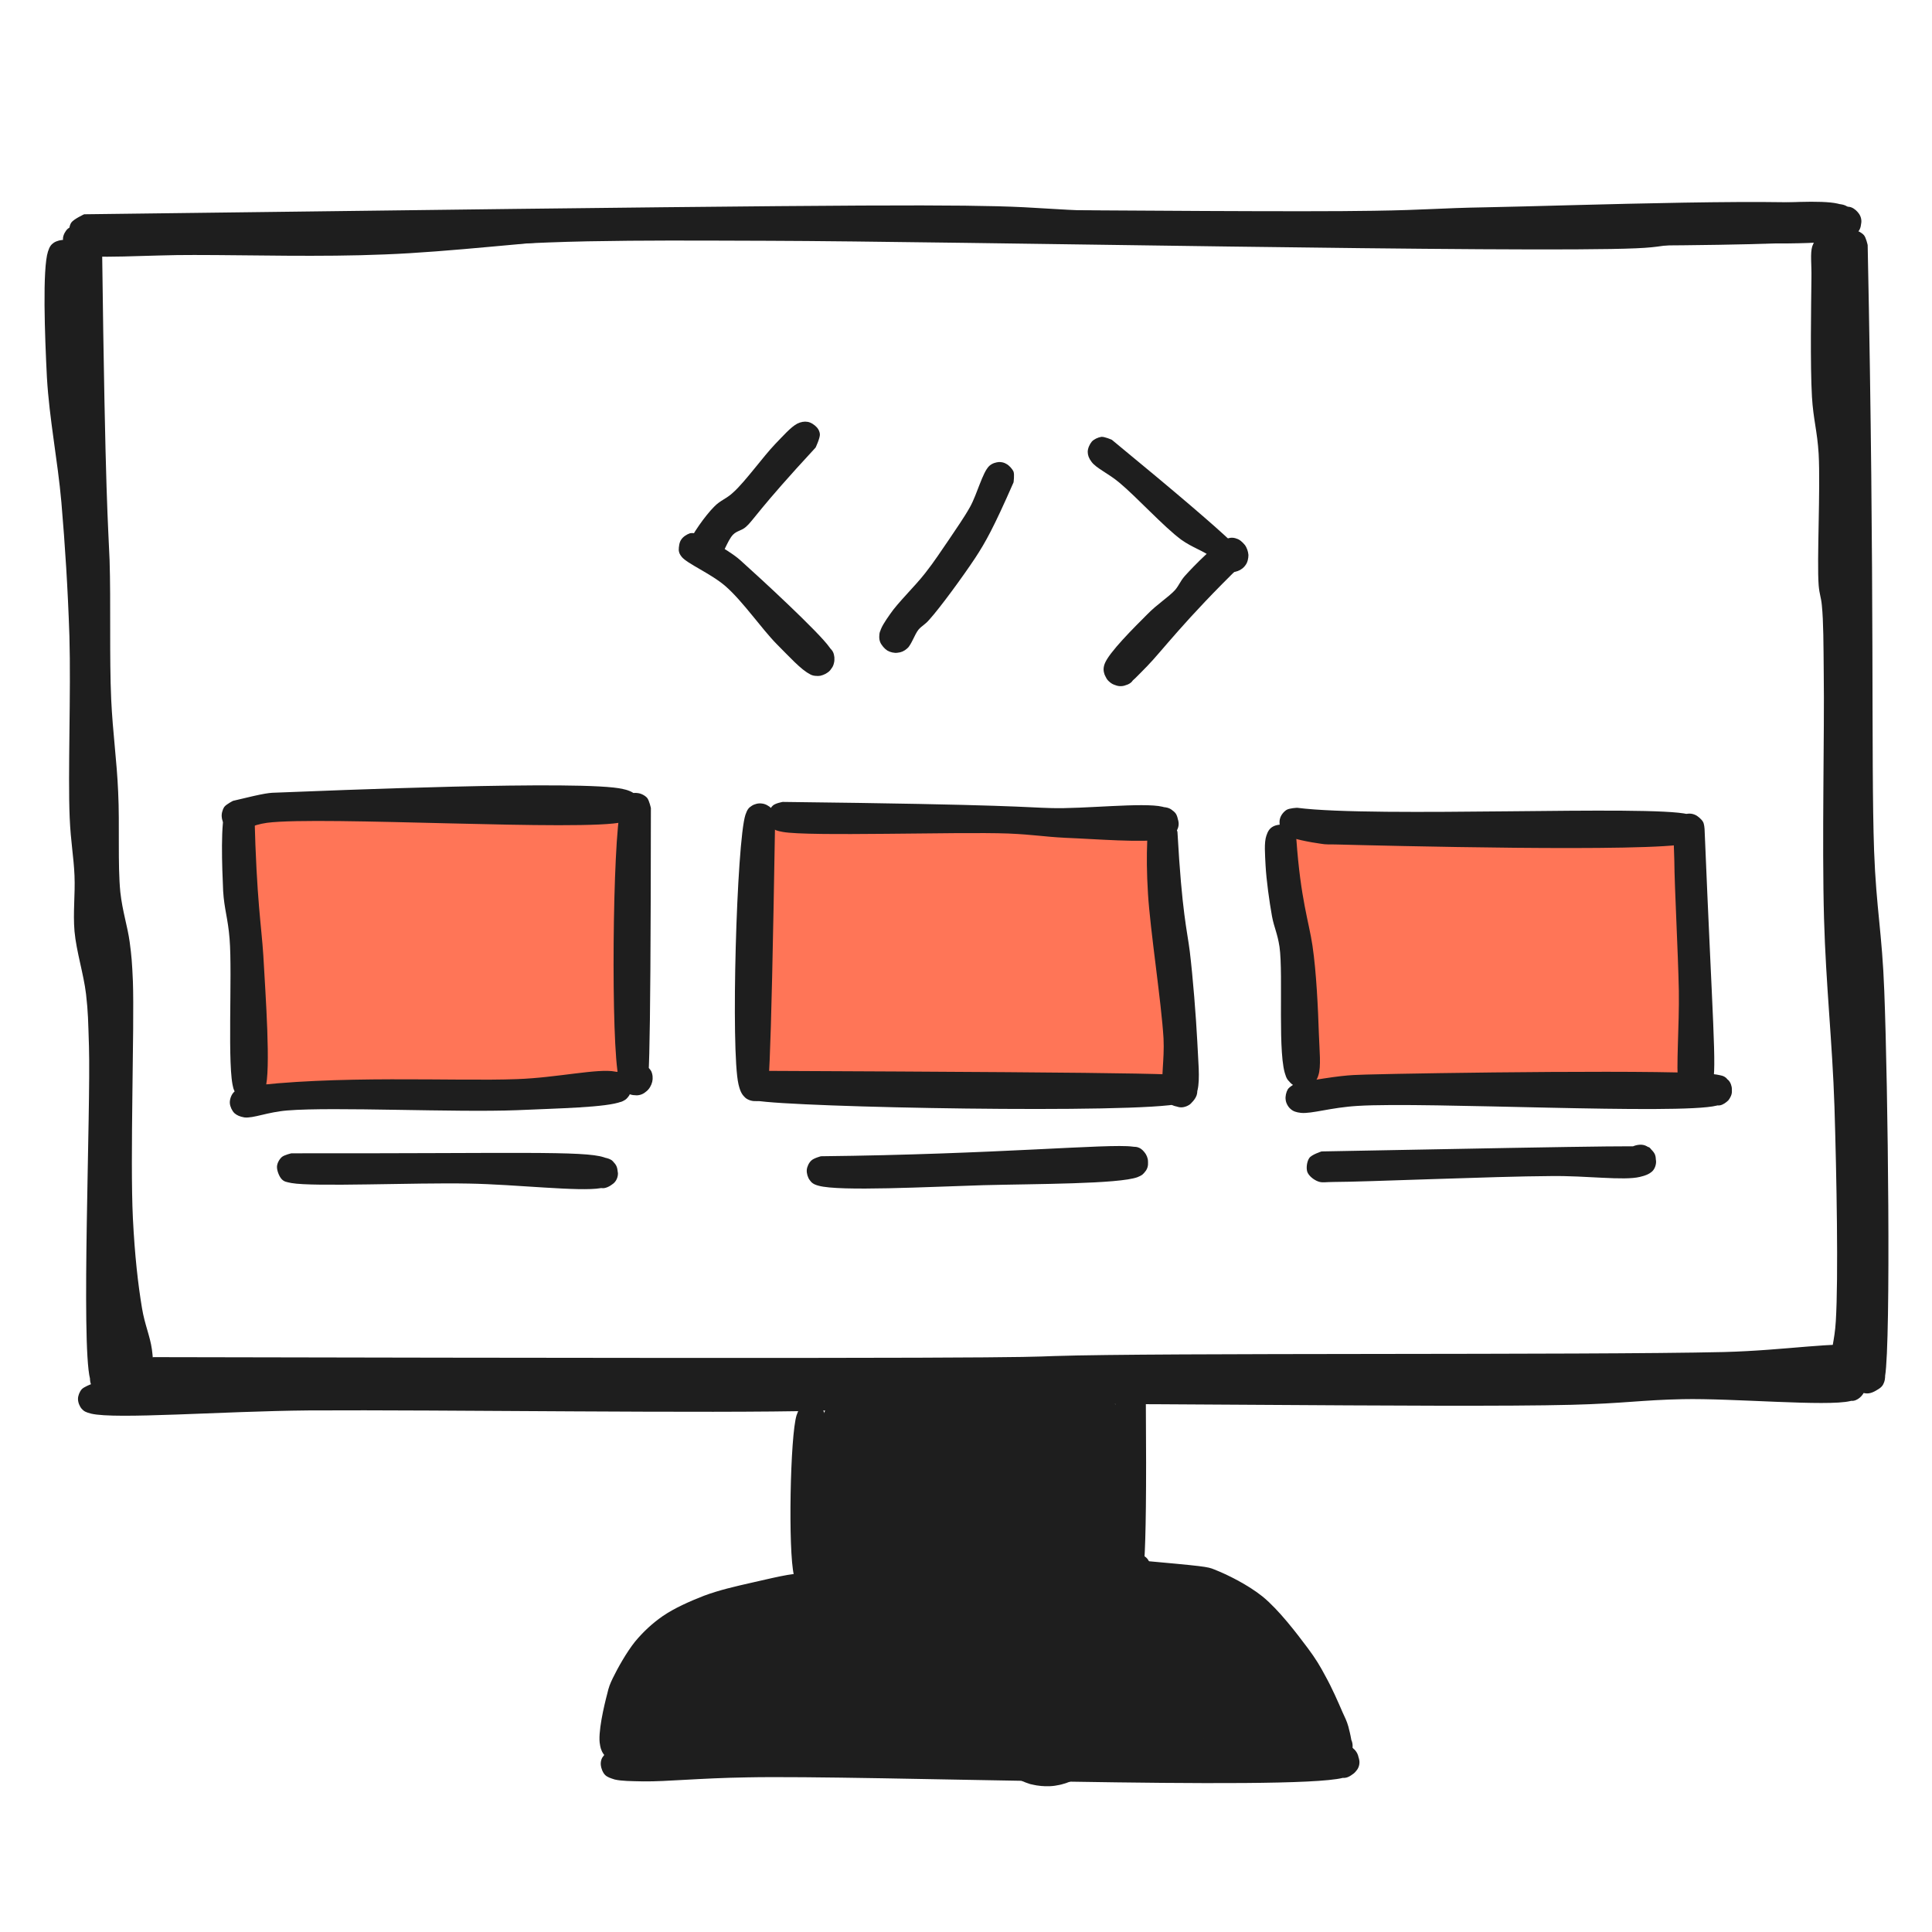 <svg xmlns="http://www.w3.org/2000/svg" xmlns:xlink="http://www.w3.org/1999/xlink" width="720" zoomAndPan="magnify" viewBox="0 0 540 540" height="720" preserveAspectRatio="xMidYMid meet" version="1.2"><defs><clipPath id="8c2b3ba4f0"><path d="M 70.441 228.176 L 175.988 228.176 L 175.988 303.258 L 70.441 303.258 Z M 70.441 228.176 "/></clipPath><clipPath id="3e7a48cc90"><path d="M 213.355 230.445 L 325.703 230.445 L 325.703 303.258 L 213.355 303.258 Z M 213.355 230.445 "/></clipPath><clipPath id="00ad97ff47"><path d="M 361.371 233.094 L 471.387 233.094 L 471.387 303.258 L 361.371 303.258 Z M 361.371 233.094 "/></clipPath><clipPath id="14c4c08eef"><path d="M 17.523 56.41 L 520.277 56.41 L 520.277 71.812 L 17.523 71.812 Z M 17.523 56.41 "/></clipPath><clipPath id="9aa77d2c7e"><path d="M 21.723 62.883 C 121.137 62.66 130.871 62.211 140.75 61.461 C 148.688 60.789 151.234 59.738 162.164 59.141 C 197.199 57.27 343.328 59.59 383.828 58.914 C 399.098 58.691 401.867 58.168 415.344 57.941 C 439.375 57.492 505.102 55.023 515.809 57.645 C 517.977 58.242 518.727 58.691 519.477 59.59 C 520.074 60.34 520.375 61.387 520.223 62.359 C 520.074 63.484 519.027 65.277 518.055 65.953 C 517.305 66.477 516.258 66.703 515.285 66.551 C 514.16 66.328 512.438 65.129 511.84 64.156 C 511.316 63.406 511.242 62.285 511.391 61.387 C 511.539 60.488 511.988 59.516 512.738 58.914 C 513.637 58.168 515.582 57.645 516.707 57.793 C 517.68 57.867 518.578 58.543 519.176 59.215 C 519.773 59.891 520.148 61.012 520.223 61.836 C 520.223 62.734 520.074 63.855 519.477 64.605 C 518.727 65.504 518.129 65.953 515.809 66.551 C 494.621 71.793 220.18 65.727 179.23 66.328 C 170.098 66.477 169.648 66.477 162.461 66.852 C 149.438 67.523 125.629 70.445 107.438 71.117 C 89.621 71.867 70.008 71.27 54.285 71.27 C 41.785 71.191 25.391 72.539 20.75 71.043 C 19.328 70.668 18.801 70.145 18.277 69.398 C 17.754 68.648 17.531 67.449 17.605 66.551 C 17.68 65.652 18.277 64.531 18.953 63.93 C 19.625 63.332 21.723 62.883 21.723 62.883 "/></clipPath><clipPath id="9236cfd312"><path d="M 12.422 67.012 L 34.512 67.012 L 34.512 389.77 L 12.422 389.77 Z M 12.422 67.012 "/></clipPath><clipPath id="70af7fec5e"><path d="M 21.723 71.27 C 22.621 122.547 26.363 150.473 27.336 164.77 C 27.859 172.855 27.938 176.148 28.16 183.859 C 28.387 195.613 27.637 218.297 28.16 228.551 C 28.461 234.016 29.133 236.414 29.434 241.055 C 29.734 246.742 29.059 253.855 29.656 260.293 C 30.258 266.879 32.277 272.719 32.953 280.207 C 33.926 289.789 33.699 300.121 33.852 313.219 C 34.148 332.609 35.047 377.676 33.773 385.387 C 33.551 386.883 33.551 387.258 32.953 388.008 C 32.203 388.828 30.406 389.727 29.207 389.652 C 28.086 389.652 26.438 388.531 25.766 387.633 C 25.242 386.809 25.09 385.762 25.164 384.938 C 25.316 384.039 25.691 382.992 26.363 382.391 C 27.188 381.645 28.984 380.895 30.18 381.121 C 31.379 381.27 32.875 382.617 33.402 383.59 C 33.852 384.34 33.852 385.461 33.699 386.285 C 33.477 387.184 32.953 388.082 32.277 388.68 C 31.605 389.203 30.555 389.652 29.734 389.652 C 28.836 389.727 27.785 389.504 27.039 388.98 C 26.215 388.23 25.691 387.484 25.164 385.387 C 22.621 375.281 25.391 310.074 24.867 292.484 C 24.641 285.445 24.641 282.902 24.043 277.809 C 23.371 272.195 21.348 265.984 20.824 260.293 C 20.375 254.977 21.047 249.961 20.824 244.723 C 20.598 239.406 19.777 235.438 19.477 228.551 C 18.953 216.348 19.852 193.441 19.402 177.797 C 18.953 164.395 18.203 152.641 17.156 140.363 C 16.109 128.535 13.785 117.156 13.113 105.48 C 12.516 93.801 11.84 75.086 13.414 70.293 C 13.863 68.871 14.312 68.348 15.059 67.824 C 15.883 67.301 17.082 67 17.98 67.074 C 18.879 67.227 20 67.824 20.598 68.5 C 21.273 69.172 21.723 71.27 21.723 71.27 "/></clipPath><clipPath id="77dd3fbf5a"><path d="M 513.039 64.305 L 527.859 64.305 L 527.859 389.504 L 513.039 389.504 Z M 513.039 64.305 "/></clipPath><clipPath id="b9db0a7214"><path d="M 522.02 68.5 C 524.043 167.016 522.918 212.008 523.816 237.836 C 524.418 254.004 526.062 260.742 526.664 277.062 C 527.711 304.012 528.535 374.605 526.887 384.637 C 526.586 386.359 526.586 386.809 525.914 387.559 C 525.09 388.457 523.07 389.355 521.871 389.43 C 520.824 389.43 519.773 389.055 519.027 388.305 C 518.203 387.406 517.379 385.387 517.379 384.113 C 517.379 383.141 517.977 382.094 518.652 381.418 C 519.324 380.672 520.375 380.07 521.348 379.922 C 522.621 379.848 524.641 380.594 525.613 381.418 C 526.363 382.094 526.738 383.215 526.887 384.113 C 526.961 385.086 526.812 386.285 526.215 387.109 C 525.465 388.156 523.594 389.277 522.395 389.43 C 521.348 389.578 520.223 389.277 519.477 388.605 C 518.504 387.855 517.902 386.957 517.379 384.637 C 514.535 373.258 518.426 304.16 517.527 277.211 C 517.004 260.816 515.285 253.93 514.758 237.836 C 513.859 212.457 515.133 169.484 514.91 139.316 C 514.684 113.789 511.766 76.883 513.711 68.5 C 514.234 66.477 514.684 65.727 515.508 65.055 C 516.258 64.457 517.453 64.23 518.426 64.379 C 519.324 64.457 520.375 65.055 520.973 65.727 C 521.57 66.402 522.02 68.5 522.02 68.5 "/></clipPath><clipPath id="a0c142d5b3"><path d="M 21.797 382.875 L 521.297 382.875 L 521.297 395.75 L 21.797 395.75 Z M 21.797 382.875 "/></clipPath><clipPath id="2ad214c1b6"><path d="M 25.465 386.883 C 62.297 385.16 171.445 386.883 215.312 386.434 C 241.141 386.137 253.793 385.238 276.852 384.938 C 306.344 384.562 350.887 384.488 377.914 384.711 C 395.879 384.863 409.355 385.688 422.98 385.461 C 434.207 385.312 441.77 384.34 453.973 384.039 C 471.34 383.516 510.191 382.242 517.156 383.363 C 518.578 383.59 519.027 383.59 519.699 384.188 C 520.449 384.938 521.273 386.66 521.273 387.707 C 521.348 388.605 520.898 389.504 520.301 390.176 C 519.773 390.777 518.953 391.375 518.055 391.523 C 517.004 391.676 515.207 391.152 514.387 390.477 C 513.637 389.953 513.262 388.98 513.113 388.156 C 512.961 387.332 513.039 386.285 513.562 385.535 C 514.086 384.637 515.582 383.516 516.707 383.363 C 517.902 383.289 519.551 384.039 520.301 384.789 C 520.973 385.461 521.273 386.434 521.273 387.258 C 521.348 388.082 521.121 389.129 520.598 389.805 C 519.926 390.625 519.102 391.152 517.156 391.602 C 510.641 393.172 484.367 390.777 470.293 391.074 C 458.914 391.301 453.82 392.273 439.223 392.648 C 404.188 393.547 296.387 391.75 261.129 392.648 C 246.23 393.098 243.762 393.996 229.312 394.293 C 198.77 395.117 123.906 393.996 86.254 394.219 C 61.773 394.445 32.352 396.766 25.465 395.117 C 23.969 394.742 23.445 394.445 22.844 393.77 C 22.246 393.098 21.797 391.973 21.797 391 C 21.797 390.102 22.246 388.98 22.844 388.305 C 23.445 387.633 25.465 386.883 25.465 386.883 "/></clipPath><clipPath id="3450837865"><path d="M 192 117.766 L 229.305 117.766 L 229.305 158.723 L 192 158.723 Z M 192 117.766 "/></clipPath><clipPath id="9eb856cc3b"><path d="M 227.965 125.094 C 212.02 142.312 210.449 145.605 208.5 147.254 C 207.23 148.375 206.031 148.301 204.906 149.422 C 203.262 151.07 202.062 155.488 200.266 156.984 C 199.07 158.031 197.422 158.707 196.148 158.555 C 194.875 158.406 193.156 157.133 192.555 156.012 C 191.957 154.812 191.957 152.719 192.629 151.594 C 193.23 150.473 195.102 149.348 196.301 149.199 C 197.348 148.973 198.469 149.348 199.219 149.871 C 200.043 150.398 200.867 151.219 201.164 152.191 C 201.539 153.391 201.238 155.562 200.641 156.609 C 200.117 157.434 199.07 158.105 198.172 158.332 C 197.273 158.633 196.074 158.707 195.176 158.332 C 194.055 157.809 192.555 156.234 192.18 155.039 C 191.883 154.066 191.957 153.242 192.406 152.043 C 193.305 149.5 197.121 144.109 199.594 141.637 C 201.391 139.766 203.035 139.465 205.059 137.52 C 208.352 134.527 213.293 127.637 216.66 124.121 C 218.906 121.801 221.004 119.402 222.801 118.43 C 223.848 117.906 224.82 117.758 225.719 117.906 C 226.691 118.055 227.742 118.805 228.34 119.48 C 228.789 120.004 229.09 120.602 229.164 121.352 C 229.238 122.398 227.965 125.094 227.965 125.094 "/></clipPath><clipPath id="3864751c3c"><path d="M 189.586 148.922 L 233.324 148.922 L 233.324 189 L 189.586 189 Z M 189.586 148.922 "/></clipPath><clipPath id="b481c4e781"><path d="M 195.852 149.348 C 204.906 154.812 205.656 155.414 207.602 157.207 C 212.543 161.625 228.938 176.746 231.859 180.941 C 232.758 182.137 233.055 182.66 233.207 183.637 C 233.281 184.609 233.129 185.73 232.605 186.555 C 231.859 187.602 230.062 188.727 228.863 188.875 C 227.816 189.023 226.691 188.801 225.945 188.125 C 224.973 187.379 223.848 185.582 223.848 184.309 C 223.773 182.961 224.895 181.164 225.793 180.34 C 226.617 179.742 227.664 179.367 228.715 179.516 C 229.91 179.668 231.785 180.715 232.531 181.762 C 233.129 182.512 233.281 183.711 233.207 184.684 C 233.129 185.582 232.605 186.703 232.008 187.379 C 231.336 188.125 230.285 188.652 229.312 188.875 C 228.414 189.023 227.516 188.949 226.395 188.426 C 223.996 187.305 220.48 183.41 217.109 180.043 C 212.77 175.625 207.68 168.137 202.812 163.871 C 198.77 160.352 192.105 157.582 190.535 155.637 C 189.938 154.887 189.785 154.438 189.711 153.766 C 189.711 152.867 189.859 151.594 190.387 150.844 C 190.91 150.023 191.957 149.348 192.855 149.051 C 193.754 148.824 195.852 149.348 195.852 149.348 "/></clipPath><clipPath id="6bd46630be"><path d="M 304 122.02 L 349 122.02 L 349 160 L 304 160 Z M 304 122.02 "/></clipPath><clipPath id="8c057b1b6c"><path d="M 310.762 122.922 C 349.164 154.516 348.941 155.938 348.566 157.059 C 348.266 158.031 347.445 158.855 346.621 159.305 C 345.797 159.754 344.676 160.055 343.699 159.902 C 342.801 159.828 341.68 159.305 341.008 158.633 C 340.332 157.957 339.734 156.984 339.66 156.012 C 339.582 154.738 340.184 152.719 341.082 151.82 C 342.055 150.996 344.148 150.547 345.348 150.695 C 346.32 150.844 347.293 151.594 347.895 152.27 C 348.492 153.016 348.867 154.141 348.941 155.113 C 348.941 156.012 348.715 157.207 348.117 157.957 C 347.293 158.855 345.422 159.902 344.227 159.98 C 343.176 160.055 342.277 159.531 341.379 158.93 C 340.332 158.258 339.809 156.684 338.461 155.637 C 336.438 153.988 333.297 153.09 330.152 150.844 C 325.285 147.254 317.574 138.793 312.859 134.898 C 309.863 132.355 306.344 130.859 305.074 129.062 C 304.324 128.086 304.023 127.191 304.023 126.293 C 304.023 125.316 304.547 124.195 305.148 123.445 C 305.746 122.773 306.871 122.25 307.844 122.098 C 308.742 122.023 310.762 122.922 310.762 122.922 "/></clipPath><clipPath id="9d98276f4c"><path d="M 308.418 150.223 L 348.488 150.223 L 348.488 191.895 L 308.418 191.895 Z M 308.418 150.223 "/></clipPath><clipPath id="e90bc7a4c3"><path d="M 347.293 157.582 C 330.973 173.453 324.688 182.062 320.645 186.18 C 318.25 188.574 316.301 190.898 314.504 191.57 C 313.383 191.945 312.41 191.793 311.512 191.422 C 310.613 191.047 309.641 190.371 309.191 189.473 C 308.664 188.426 308.367 186.254 308.965 185.133 C 309.488 183.934 311.137 182.66 312.41 182.438 C 313.68 182.211 315.703 182.961 316.602 183.785 C 317.352 184.457 317.875 185.508 317.875 186.48 C 317.949 187.676 317.125 189.699 316.301 190.598 C 315.555 191.344 314.43 191.645 313.531 191.719 C 312.559 191.793 311.359 191.496 310.613 190.973 C 309.789 190.449 309.113 189.473 308.742 188.574 C 308.441 187.676 308.293 186.855 308.742 185.582 C 309.863 182.438 317.051 175.324 320.719 171.656 C 323.414 168.887 326.559 166.941 328.43 164.918 C 329.629 163.496 329.777 162.598 331.125 161.027 C 333.594 158.258 340.184 151.52 343.027 150.547 C 344.227 150.098 345.125 150.32 346.023 150.695 C 346.844 151.07 347.742 151.969 348.117 152.867 C 348.492 153.691 348.492 154.965 348.344 155.863 C 348.117 156.535 347.293 157.582 347.293 157.582 "/></clipPath><clipPath id="f10ea4594b"><path d="M 245.75 129.031 L 283.469 129.031 L 283.469 182.547 L 245.75 182.547 Z M 245.75 129.031 "/></clipPath><clipPath id="3a7b8d9c91"><path d="M 283.289 134.824 C 277.672 147.625 275.426 151.594 272.582 155.938 C 269.062 161.25 262.699 169.934 259.781 173.156 C 258.508 174.652 257.684 174.875 256.711 176 C 255.59 177.422 254.766 180.191 253.566 181.238 C 252.746 181.988 251.848 182.363 250.871 182.438 C 249.973 182.586 248.777 182.289 248.027 181.84 C 247.203 181.312 246.457 180.414 246.082 179.594 C 245.781 178.695 245.633 177.57 245.934 176.598 C 246.383 175.477 247.73 173.902 248.926 173.453 C 250.125 173.078 252.145 173.527 253.195 174.203 C 254.016 174.727 254.691 175.625 254.84 176.598 C 255.066 177.797 254.766 179.891 253.941 180.863 C 253.117 181.84 251.172 182.586 249.898 182.438 C 248.629 182.289 246.98 181.016 246.305 180.043 C 245.781 179.219 245.633 178.172 245.855 177.121 C 246.082 175.551 247.355 173.68 248.777 171.656 C 250.949 168.438 255.664 163.945 258.582 160.203 C 261.129 156.984 263.148 153.84 265.32 150.695 C 267.344 147.625 269.363 144.855 271.16 141.637 C 273.105 138.121 274.605 132.055 276.477 130.258 C 277.375 129.434 278.422 129.211 279.246 129.137 C 279.992 129.137 280.668 129.285 281.266 129.66 C 282.016 130.035 282.914 131.008 283.289 131.832 C 283.586 132.73 283.289 134.824 283.289 134.824 "/></clipPath><clipPath id="ac3c06d5cf"><path d="M 62 223.727 L 74.887 223.727 L 74.887 307.527 L 62 307.527 Z M 62 223.727 "/></clipPath><clipPath id="1d3853cfd1"><path d="M 71.129 227.953 C 71.73 251.832 73.078 258.723 73.602 267.105 C 74.199 277.887 75.773 299.371 74.125 304.312 C 73.676 305.66 73.152 306.109 72.328 306.707 C 71.578 307.23 70.383 307.531 69.484 307.457 C 68.512 307.457 67.387 307.008 66.641 306.332 C 65.965 305.734 65.293 304.762 65.141 303.789 C 64.918 302.891 64.918 301.691 65.441 300.793 C 66.039 299.746 67.762 298.473 68.961 298.172 C 69.934 297.949 71.055 298.098 71.879 298.621 C 72.926 299.297 74.125 301.094 74.352 302.289 C 74.574 303.262 74.352 304.387 73.75 305.211 C 73.004 306.184 71.207 307.305 69.934 307.457 C 68.961 307.605 67.836 307.23 67.09 306.707 C 66.266 306.109 65.742 305.734 65.293 304.312 C 63.422 298.996 64.992 272.422 64.168 262.391 C 63.719 256.699 62.672 254.078 62.371 249.062 C 62.074 242.402 61.547 229.375 63.121 226.008 C 63.719 224.809 64.543 224.359 65.367 223.984 C 66.266 223.688 67.539 223.688 68.359 223.984 C 69.258 224.359 70.156 225.258 70.605 226.008 C 70.98 226.605 71.129 227.953 71.129 227.953 "/></clipPath><clipPath id="ea8af7db5a"><path d="M 61.914 219.488 L 178.832 219.488 L 178.832 232.238 L 61.914 232.238 Z M 61.914 219.488 "/></clipPath><clipPath id="c181e34b55"><path d="M 65.141 223.836 C 74.723 221.516 75.172 221.59 77.867 221.516 C 89.77 221.066 163.586 217.922 174.141 220.543 C 176.387 221.066 177.211 221.59 177.957 222.562 C 178.633 223.312 178.855 224.434 178.781 225.406 C 178.707 226.305 178.258 227.43 177.66 228.176 C 177.059 228.852 176.16 229.523 175.188 229.676 C 173.992 229.824 171.895 229.227 170.996 228.477 C 170.246 227.879 169.723 226.906 169.574 225.93 C 169.5 224.734 170.172 222.711 170.996 221.812 C 171.668 221.066 172.645 220.617 173.691 220.543 C 174.887 220.543 176.836 221.289 177.66 222.188 C 178.406 222.863 178.707 223.984 178.781 224.883 C 178.855 225.855 178.633 226.98 177.957 227.727 C 177.211 228.703 176.387 229.227 174.141 229.75 C 163.359 232.445 89.621 228.027 74.648 229.973 C 70.234 230.574 68.211 232.293 66.191 232.219 C 64.992 232.145 64.094 231.77 63.344 231.172 C 62.672 230.574 62.074 229.449 61.996 228.477 C 61.848 227.578 62.148 226.379 62.672 225.559 C 63.195 224.809 65.141 223.836 65.141 223.836 "/></clipPath><clipPath id="270f331a2e"><path d="M 171.461 221.574 L 182.477 221.574 L 182.477 306.199 L 171.461 306.199 Z M 171.461 221.574 "/></clipPath><clipPath id="4526d73b4d"><path d="M 181.926 225.855 C 181.852 303.637 181.328 304.535 180.352 305.285 C 179.531 305.957 178.406 306.258 177.434 306.109 C 176.234 305.957 174.363 304.836 173.617 303.789 C 173.094 302.965 172.867 301.84 173.016 300.867 C 173.094 299.895 173.543 298.773 174.289 298.098 C 175.188 297.273 177.211 296.527 178.48 296.75 C 179.754 296.898 181.402 298.324 182 299.371 C 182.449 300.27 182.523 301.465 182.301 302.363 C 182.074 303.34 181.477 304.387 180.727 304.984 C 180.055 305.586 178.93 306.035 177.957 306.109 C 176.984 306.184 175.863 305.957 175.039 305.285 C 174.066 304.535 173.543 303.637 172.941 301.391 C 170.695 292.109 171.219 234.691 173.465 225.855 C 173.992 223.836 174.441 223.086 175.262 222.34 C 176.086 221.738 177.285 221.516 178.184 221.664 C 179.156 221.738 180.277 222.34 180.879 223.012 C 181.477 223.762 181.926 225.855 181.926 225.855 "/></clipPath><clipPath id="de263e04c0"><path d="M 64.184 299.242 L 176.559 299.242 L 176.559 312.379 L 64.184 312.379 Z M 64.184 299.242 "/></clipPath><clipPath id="f97e1d8a4f"><path d="M 67.688 303.863 C 93.363 300.344 127.578 302.289 144.496 301.617 C 155.574 301.242 167.18 298.547 171.969 299.52 C 173.84 299.82 174.965 300.418 175.637 301.316 C 176.312 301.992 176.535 303.039 176.535 303.938 C 176.461 304.836 176.086 305.883 175.562 306.559 C 175.039 307.23 174.141 307.906 173.242 308.055 C 172.117 308.277 170.172 307.828 169.273 307.082 C 168.527 306.559 168 305.66 167.852 304.688 C 167.777 303.562 168.227 301.617 169.051 300.793 C 169.871 299.895 171.82 299.445 172.941 299.594 C 173.84 299.672 174.812 300.27 175.414 300.941 C 175.938 301.543 176.387 302.59 176.461 303.488 C 176.535 304.387 176.312 305.434 175.863 306.184 C 175.336 306.93 174.965 307.457 173.691 307.906 C 169.574 309.551 156.098 309.777 144.496 310.301 C 127.277 310.973 93.215 309.328 80.34 310.375 C 74.723 310.824 70.832 312.621 68.285 312.32 C 67.012 312.098 66.191 311.723 65.516 311.125 C 64.844 310.449 64.32 309.328 64.242 308.355 C 64.168 307.457 64.543 306.258 65.141 305.508 C 65.664 304.762 67.688 303.863 67.688 303.863 "/></clipPath><clipPath id="559886a069"><path d="M 214.516 224.086 L 329.473 224.086 L 329.473 235.039 L 214.516 235.039 Z M 214.516 224.086 "/></clipPath><clipPath id="9840ee8904"><path d="M 218.758 224.137 C 283.215 224.883 286.805 225.707 293.695 225.855 C 302.676 226.156 319.594 224.211 324.91 225.484 C 326.855 225.93 327.98 226.457 328.652 227.43 C 329.328 228.477 329.551 230.5 329.102 231.695 C 328.652 232.82 327.082 234.168 325.883 234.391 C 324.688 234.691 322.738 234.09 321.766 233.27 C 320.867 232.445 320.27 230.5 320.418 229.227 C 320.645 228.027 321.918 226.379 323.039 225.855 C 324.164 225.406 326.184 225.484 327.23 226.156 C 328.281 226.754 329.254 228.551 329.402 229.75 C 329.551 230.723 329.254 231.77 328.652 232.52 C 327.906 233.418 326.781 234.016 324.91 234.539 C 320.043 235.664 305.598 234.465 297.734 234.168 C 291.746 233.867 288.902 233.27 281.789 232.969 C 267.715 232.445 225.945 233.867 218.758 232.52 C 217.184 232.219 216.66 232.07 215.988 231.473 C 215.238 230.797 214.641 229.75 214.566 228.852 C 214.492 227.727 215.164 225.93 215.988 225.184 C 216.66 224.508 218.758 224.137 218.758 224.137 "/></clipPath><clipPath id="092d1da417"><path d="M 205.379 224.508 L 216.672 224.508 L 216.672 307.828 L 205.379 307.828 Z M 205.379 224.508 "/></clipPath><clipPath id="bf119f5b1c"><path d="M 216.66 228.703 C 215.387 305.285 214.789 306.184 213.816 306.93 C 213.066 307.605 211.871 307.828 210.898 307.754 C 209.922 307.68 208.801 307.379 208.129 306.633 C 207.23 305.734 206.406 303.711 206.48 302.516 C 206.48 301.465 206.93 300.418 207.754 299.746 C 208.652 298.922 210.672 298.098 211.945 298.324 C 213.219 298.547 214.863 299.969 215.465 301.016 C 215.988 301.914 216.062 303.113 215.836 304.012 C 215.613 304.984 215.016 306.035 214.266 306.633 C 213.516 307.23 212.395 307.68 211.422 307.754 C 210.449 307.828 209.324 307.605 208.5 306.93 C 207.527 306.184 206.93 305.285 206.406 303.039 C 204.234 293.758 205.883 235.289 208.352 227.727 C 208.875 226.23 209.25 225.781 210.074 225.258 C 210.82 224.734 212.02 224.434 212.918 224.586 C 213.891 224.66 214.941 225.258 215.613 225.93 C 216.211 226.605 216.66 228.703 216.66 228.703 "/></clipPath><clipPath id="3dae5e1243"><path d="M 207.051 299.254 L 334.625 299.254 L 334.625 310 L 207.051 310 Z M 207.051 299.254 "/></clipPath><clipPath id="cfcc831aa7"><path d="M 211.195 299.297 C 332.246 299.82 333.07 300.195 333.746 301.242 C 334.492 302.289 334.719 304.387 334.195 305.586 C 333.746 306.707 332.172 308.055 330.898 308.355 C 329.703 308.652 327.68 308.055 326.781 307.156 C 325.883 306.332 325.211 304.387 325.434 303.113 C 325.586 301.84 326.855 300.195 327.98 299.672 C 329.18 299.145 331.199 299.297 332.32 299.895 C 333.371 300.57 334.344 302.441 334.566 303.637 C 334.645 304.609 334.344 305.66 333.746 306.406 C 332.996 307.379 332.246 307.906 329.926 308.43 C 318.023 311.348 221.602 309.551 211.195 307.605 C 209.551 307.23 209.102 307.156 208.426 306.559 C 207.754 305.957 207.152 304.91 207.078 303.938 C 207.004 302.812 207.68 301.094 208.426 300.344 C 209.102 299.672 211.195 299.297 211.195 299.297 "/></clipPath><clipPath id="41beba52c8"><path d="M 320.551 228.379 L 335.125 228.379 L 335.125 309.57 L 320.551 309.57 Z M 320.551 228.379 "/></clipPath><clipPath id="bf2b272cca"><path d="M 329.102 232.52 C 330.375 255.277 331.797 259.918 332.547 265.906 C 333.445 273.395 334.27 283.949 334.645 291.062 C 334.867 296.301 335.465 301.543 334.719 304.688 C 334.27 306.484 333.594 307.828 332.621 308.652 C 331.797 309.254 330.676 309.625 329.703 309.477 C 328.43 309.328 326.559 308.129 325.883 307.156 C 325.285 306.332 325.059 305.137 325.211 304.16 C 325.285 303.188 325.809 302.141 326.484 301.391 C 327.156 300.719 328.129 300.043 329.18 299.969 C 330.375 299.895 332.473 300.418 333.445 301.391 C 334.344 302.363 334.867 304.461 334.566 305.734 C 334.344 307.008 332.922 308.652 331.723 309.102 C 330.449 309.625 328.355 309.402 327.23 308.652 C 326.184 307.906 325.586 306.484 325.137 304.688 C 324.387 301.465 325.508 296.301 325.211 290.238 C 324.613 280.133 321.469 259.844 320.867 249.812 C 320.492 243.824 320.492 238.957 320.645 235.438 C 320.719 233.344 320.57 231.695 321.168 230.574 C 321.617 229.602 322.441 228.852 323.414 228.551 C 324.461 228.254 326.332 228.402 327.305 229 C 328.281 229.676 329.102 232.52 329.102 232.52 "/></clipPath><clipPath id="08fa73fbf6"><path d="M 353.523 230.438 L 368.996 230.438 L 368.996 304.047 L 353.523 304.047 Z M 353.523 230.438 "/></clipPath><clipPath id="a4f053afee"><path d="M 362.34 234.617 C 363.539 251.461 365.859 257.672 366.832 264.262 C 367.957 271.82 368.406 282.227 368.629 288.965 C 368.781 293.531 369.305 298.172 368.48 300.57 C 368.105 301.84 367.508 302.516 366.758 303.113 C 366.008 303.637 364.887 304.086 363.84 304.012 C 362.641 303.863 360.695 302.812 359.945 301.84 C 359.348 301.016 359.047 299.895 359.199 298.922 C 359.348 297.648 360.395 295.777 361.52 295.105 C 362.641 294.43 364.812 294.355 366.008 294.953 C 367.207 295.477 368.48 297.199 368.629 298.547 C 368.855 299.82 368.105 301.84 367.133 302.738 C 366.16 303.637 364.137 304.16 362.867 303.863 C 361.52 303.562 360.395 302.738 359.496 300.941 C 356.953 295.703 358.75 272.496 357.625 264.637 C 357.027 260.742 356.129 259.32 355.527 256.102 C 354.781 251.984 353.957 245.996 353.734 241.953 C 353.582 238.809 353.285 235.516 353.957 233.566 C 354.332 232.445 354.781 231.621 355.68 231.098 C 356.578 230.5 358.523 230.273 359.57 230.648 C 360.469 230.949 361.367 231.922 361.816 232.668 C 362.191 233.27 362.34 234.617 362.34 234.617 "/></clipPath><clipPath id="9db6eb01c6"><path d="M 357.586 225.719 L 475.969 225.719 L 475.969 237.066 L 357.586 237.066 Z M 357.586 225.719 "/></clipPath><clipPath id="87db0f257f"><path d="M 362.566 225.781 C 384.727 228.625 461.383 224.957 471.789 227.578 C 473.809 228.102 474.484 228.551 475.156 229.375 C 475.758 230.051 475.98 231.023 475.906 231.922 C 475.758 232.969 474.785 234.539 473.887 235.215 C 473.211 235.664 472.164 235.812 471.34 235.738 C 470.516 235.664 469.543 235.289 468.945 234.617 C 468.27 233.867 467.672 232.07 467.746 231.023 C 467.82 230.125 468.27 229.227 468.945 228.703 C 469.766 228.027 471.641 227.504 472.688 227.652 C 473.512 227.805 474.41 228.402 474.934 229 C 475.457 229.676 475.832 230.648 475.906 231.473 C 475.906 232.293 475.758 233.27 475.156 233.941 C 474.484 234.766 473.809 235.289 471.789 235.738 C 461.609 238.285 385.398 236.336 373.719 236.039 C 371.176 235.965 370.875 236.113 369.078 235.812 C 366.383 235.438 360.918 234.465 359.273 233.344 C 358.523 232.895 358.223 232.445 358 231.77 C 357.699 231.023 357.477 229.676 357.773 228.777 C 358 227.879 358.75 226.906 359.57 226.379 C 360.395 225.855 362.566 225.781 362.566 225.781 "/></clipPath><clipPath id="9e1c78d831"><path d="M 467.727 227.383 L 479.191 227.383 L 479.191 307.887 L 467.727 307.887 Z M 467.727 227.383 "/></clipPath><clipPath id="e57982084c"><path d="M 476.43 231.695 C 478.676 286.195 479.875 298.098 478.676 303.039 C 478.227 304.984 477.555 306.184 476.578 307.008 C 475.758 307.605 474.633 307.828 473.66 307.828 C 472.688 307.754 471.488 307.379 470.816 306.707 C 469.918 305.809 468.945 303.789 469.094 302.516 C 469.242 301.168 470.441 299.371 471.641 298.773 C 472.836 298.172 474.934 298.172 476.129 298.773 C 477.328 299.371 478.527 301.168 478.676 302.516 C 478.824 303.789 478.004 305.809 477.027 306.707 C 475.98 307.531 473.809 307.906 472.613 307.605 C 471.562 307.457 470.664 306.707 470.066 305.883 C 469.469 305.137 469.316 304.461 469.094 303.039 C 468.422 298.695 469.395 286.418 469.242 276.988 C 469.02 265.832 468.047 248.391 467.973 240.379 C 467.895 236.488 467.598 233.719 467.973 231.695 C 468.195 230.422 468.422 229.523 469.02 228.852 C 469.691 228.176 470.816 227.652 471.715 227.43 C 472.387 227.355 473.062 227.43 473.734 227.727 C 474.484 228.027 475.531 228.926 475.98 229.676 C 476.355 230.273 476.43 231.695 476.43 231.695 "/></clipPath><clipPath id="9830b11738"><path d="M 359.285 299.566 L 484.102 299.566 L 484.102 311.109 L 359.285 311.109 Z M 359.285 299.566 "/></clipPath><clipPath id="77d18d2099"><path d="M 362.418 302.664 C 374.918 300.57 376.641 300.492 381.805 300.344 C 397.75 299.895 470.59 298.848 479.801 300.344 C 481.297 300.645 481.672 300.645 482.418 301.242 C 483.242 301.992 484.066 303.789 484.066 304.91 C 484.141 305.883 483.617 306.855 483.094 307.531 C 482.492 308.129 481.594 308.805 480.699 308.953 C 479.574 309.102 477.629 308.578 476.805 307.828 C 476.055 307.23 475.531 306.332 475.457 305.359 C 475.383 304.238 476.055 302.363 476.805 301.543 C 477.402 300.867 478.375 300.418 479.273 300.344 C 480.398 300.344 482.27 301.094 483.094 301.914 C 483.691 302.516 484.066 303.562 484.066 304.461 C 484.141 305.359 483.918 306.406 483.316 307.156 C 482.645 307.98 481.895 308.504 479.801 309.027 C 469.242 311.648 398.5 307.906 379.484 309.102 C 371.922 309.551 366.684 311.348 363.613 311.051 C 362.266 310.898 361.441 310.602 360.77 310 C 360.02 309.402 359.422 308.277 359.348 307.379 C 359.199 306.484 359.496 305.211 359.945 304.461 C 360.469 303.637 362.418 302.664 362.418 302.664 "/></clipPath><clipPath id="07a24f473b"><path d="M 77.402 322.199 L 172.75 322.199 L 172.75 332.426 L 77.402 332.426 Z M 77.402 322.199 "/></clipPath><clipPath id="64389da881"><path d="M 81.461 322.352 C 144.422 322.43 163.137 321.605 168.824 323.477 C 170.695 324.074 171.594 324.672 172.195 325.723 C 172.793 326.77 172.793 328.715 172.195 329.766 C 171.668 330.887 170.023 331.934 168.824 332.086 C 167.629 332.234 165.832 331.484 165.082 330.586 C 164.258 329.691 163.883 327.816 164.184 326.621 C 164.484 325.496 165.832 324.074 166.953 323.699 C 168.078 323.25 170.023 323.625 170.996 324.301 C 171.969 325.047 172.645 326.844 172.719 327.969 C 172.719 328.941 172.344 329.914 171.668 330.586 C 170.922 331.336 169.871 331.711 167.926 332.086 C 162.012 333.133 144.195 331.035 131.02 330.812 C 115.672 330.512 87.75 331.785 81.461 330.664 C 79.965 330.363 79.441 330.289 78.766 329.613 C 78.02 328.867 77.344 327.07 77.418 326.02 C 77.492 325.047 78.094 324 78.766 323.402 C 79.441 322.801 81.461 322.352 81.461 322.352 "/></clipPath><clipPath id="42a916373f"><path d="M 225.422 320.273 L 320.945 320.273 L 320.945 332.223 L 225.422 332.223 Z M 225.422 320.273 "/></clipPath><clipPath id="14e7dd2ba7"><path d="M 229.461 323.176 C 278.273 322.652 309.938 319.582 316.527 320.48 C 317.949 320.633 318.473 320.707 319.145 321.305 C 319.969 322.055 320.867 323.926 320.867 325.047 C 320.941 326.02 320.57 326.996 319.895 327.668 C 319.07 328.492 317.199 329.242 316.078 329.242 C 315.105 329.164 314.129 328.715 313.531 328.043 C 312.707 327.219 312.109 325.273 312.184 324.148 C 312.258 323.176 312.785 322.277 313.457 321.68 C 314.355 320.93 316.301 320.406 317.426 320.555 C 318.398 320.633 319.297 321.305 319.82 321.98 C 320.418 322.652 320.867 323.699 320.867 324.598 C 320.941 325.496 320.645 326.547 320.195 327.293 C 319.672 328.043 319.297 328.492 317.949 329.016 C 312.707 330.961 289.426 330.887 274.828 331.262 C 259.781 331.711 234.555 333.059 228.789 331.41 C 227.367 331.035 226.844 330.586 226.32 329.84 C 225.793 329.164 225.422 327.969 225.496 326.996 C 225.57 326.098 226.094 324.973 226.766 324.375 C 227.441 323.699 229.461 323.176 229.461 323.176 "/></clipPath><clipPath id="ed262d811d"><path d="M 365.184 319.91 L 462.906 319.91 L 462.906 330.461 L 365.184 330.461 Z M 365.184 319.91 "/></clipPath><clipPath id="822ab96771"><path d="M 369.379 321.828 C 459.961 320.105 460.41 320.184 461.082 320.781 C 461.98 321.605 462.879 323.477 462.879 324.672 C 462.879 325.648 462.508 326.695 461.832 327.367 C 461.008 328.191 459.062 328.941 457.863 328.941 C 456.891 328.867 455.918 328.344 455.246 327.668 C 454.57 327.07 453.973 326.098 453.898 325.121 C 453.82 324 454.348 321.98 455.246 321.156 C 456.145 320.258 458.09 319.734 459.363 320.031 C 460.559 320.258 462.133 321.605 462.582 322.727 C 463.031 323.926 462.805 325.945 462.133 326.996 C 461.383 327.969 460.262 328.492 458.387 328.941 C 453.82 330.062 443.492 328.566 433.387 328.715 C 417.59 328.793 381.355 330.363 372.746 330.363 C 370.426 330.363 369.602 330.664 368.406 330.215 C 367.207 329.766 365.859 328.715 365.41 327.594 C 365.035 326.547 365.262 324.672 365.934 323.699 C 366.535 322.727 369.379 321.828 369.379 321.828 "/></clipPath><clipPath id="6d7e5186c3"><path d="M 220.906 392.395 L 231.438 392.395 L 231.438 445.117 L 220.906 445.117 Z M 220.906 392.395 "/></clipPath><clipPath id="e13764610b"><path d="M 230.887 396.617 C 230.734 443.254 230.211 443.703 229.387 444.227 C 228.562 444.75 227.441 445.199 226.469 445.051 C 225.195 444.828 223.324 443.703 222.574 442.73 C 221.977 441.906 221.828 440.707 221.902 439.734 C 222.051 438.762 222.426 437.641 223.25 436.965 C 224.148 436.141 226.242 435.395 227.516 435.543 C 228.488 435.617 229.539 436.141 230.211 436.965 C 230.961 437.938 231.559 440.035 231.41 441.309 C 231.258 442.281 230.512 443.254 229.836 443.93 C 229.09 444.527 227.891 444.977 226.992 445.051 C 226.02 445.051 224.82 444.828 223.996 444.227 C 223.023 443.402 222.426 442.355 221.902 440.258 C 220.254 433.523 220.852 401.184 222.648 395.566 C 223.098 394.145 223.547 393.695 224.297 393.172 C 225.047 392.574 226.32 392.348 227.215 392.422 C 228.113 392.574 229.238 393.098 229.836 393.844 C 230.438 394.52 230.887 396.617 230.887 396.617 "/></clipPath><clipPath id="b4ab22d000"><path d="M 311.23 388.141 L 321.719 388.141 L 321.719 443.348 L 311.23 443.348 Z M 311.23 388.141 "/></clipPath><clipPath id="ffb8adb900"><path d="M 320.27 392.422 C 320.645 441.98 319.445 442.805 318.172 443.105 C 316.977 443.48 314.879 443.031 313.832 442.207 C 312.859 441.309 312.184 439.285 312.184 438.09 C 312.258 437.039 312.859 435.992 313.457 435.32 C 314.129 434.645 315.18 433.973 316.152 433.895 C 317.352 433.82 319.445 434.496 320.344 435.32 C 321.094 435.992 321.543 437.117 321.617 438.016 C 321.766 438.988 321.469 440.184 321.02 441.008 C 320.492 441.832 319.594 442.582 318.699 442.953 C 317.801 443.328 316.602 443.48 315.703 443.105 C 314.504 442.73 313.234 441.832 312.41 440.109 C 310.688 436.293 311.586 425.961 311.512 418.324 C 311.438 409.867 310.688 395.492 312.035 391.375 C 312.484 390.027 312.934 389.504 313.68 388.98 C 314.504 388.379 315.703 388.082 316.602 388.23 C 317.5 388.305 318.621 388.906 319.223 389.578 C 319.82 390.328 320.27 392.422 320.27 392.422 "/></clipPath><clipPath id="a91ba163e8"><path d="M 167.438 439.773 L 229.773 439.773 L 229.773 492.328 L 167.438 492.328 Z M 167.438 439.773 "/></clipPath><clipPath id="917033023a"><path d="M 225.945 448.195 C 207.602 451.789 200.418 454.184 195.926 456.207 C 192.855 457.551 190.758 458.375 188.363 460.473 C 185.293 463.242 181.926 467.734 179.98 472.301 C 177.809 477.391 178.406 487.047 176.684 489.895 C 176.012 491.016 175.262 491.539 174.289 491.84 C 173.016 492.137 170.848 491.914 169.723 491.242 C 168.824 490.715 168.227 489.668 167.926 488.695 C 167.629 487.797 167.551 486.523 168 485.551 C 168.527 484.43 170.172 482.93 171.371 482.48 C 172.344 482.184 173.543 482.332 174.516 482.781 C 175.414 483.156 176.387 483.902 176.836 484.801 C 177.359 486 177.508 488.172 176.984 489.367 C 176.387 490.641 174.516 491.84 173.242 492.062 C 172.195 492.289 171.07 492.062 170.172 491.539 C 169.125 490.793 168.078 489.445 167.703 487.648 C 167.027 484.504 168.824 476.793 169.723 473.422 C 170.172 471.477 170.473 470.727 171.297 469.008 C 172.645 466.238 175.113 461.82 177.508 458.824 C 179.828 456.055 182.227 453.809 185.219 451.715 C 188.512 449.469 192.707 447.598 196.75 446.023 C 200.941 444.453 205.508 443.402 210.148 442.355 C 214.941 441.309 221.676 439.512 224.895 439.809 C 226.617 439.961 227.816 440.41 228.562 441.234 C 229.312 441.906 229.688 443.105 229.688 444.004 C 229.688 444.977 229.238 446.098 228.641 446.848 C 227.965 447.52 225.945 448.195 225.945 448.195 "/></clipPath><clipPath id="ce813ee2be"><path d="M 313 436.023 L 378.113 436.023 L 378.113 493 L 313 493 Z M 313 436.023 "/></clipPath><clipPath id="3981a73931"><path d="M 317.801 436.066 C 336.664 437.789 337.488 437.863 339.434 438.688 C 342.879 440.035 348.715 442.879 352.91 446.25 C 357.477 449.992 362.418 456.504 365.559 460.695 C 367.73 463.617 369.004 465.711 370.5 468.559 C 372.223 471.625 374.094 475.895 375.219 478.516 C 375.965 480.16 376.414 480.984 376.863 482.555 C 377.387 484.578 378.211 487.871 377.762 489.594 C 377.465 490.715 376.715 491.539 375.965 492.062 C 375.145 492.664 374.02 493.035 372.973 492.961 C 371.699 492.812 369.754 491.766 369.004 490.641 C 368.332 489.52 368.332 487.273 368.703 486.074 C 369.078 485.102 369.977 484.277 370.875 483.828 C 371.699 483.379 372.898 483.082 373.945 483.305 C 375.145 483.605 376.938 484.953 377.539 486 C 378.062 486.898 378.211 488.098 377.914 489.07 C 377.539 490.266 376.117 491.988 374.992 492.586 C 374.094 493.035 372.898 493.035 371.922 492.812 C 370.949 492.512 369.902 491.914 369.305 491.09 C 368.629 490.043 369.004 488.621 368.406 486.824 C 367.281 483.605 364.438 477.391 362.34 473.422 C 360.621 470.129 359.199 467.809 356.953 464.738 C 354.18 461.07 350.215 456.207 346.77 453.137 C 343.926 450.742 341.906 448.945 338.086 447.52 C 332.398 445.277 318.25 445.801 315.027 443.777 C 313.832 443.031 313.531 442.281 313.234 441.309 C 313.008 440.41 313.234 439.137 313.531 438.387 C 313.832 437.715 314.281 437.191 314.879 436.816 C 315.629 436.367 317.801 436.066 317.801 436.066 "/></clipPath><clipPath id="0eb1e4104a"><path d="M 167.863 485.918 L 380 485.918 L 380 498.41 L 167.863 498.41 Z M 167.863 485.918 "/></clipPath><clipPath id="ffcadcc0a6"><path d="M 172.492 488.918 C 246.832 487.348 360.77 483.98 375.293 487.57 C 377.613 488.172 378.438 488.621 379.109 489.668 C 379.859 490.715 380.082 492.812 379.633 494.012 C 379.109 495.207 377.539 496.555 376.266 496.855 C 374.992 497.156 372.973 496.555 372.074 495.656 C 371.102 494.758 370.426 492.812 370.652 491.539 C 370.875 490.266 372.148 488.547 373.27 488.02 C 374.469 487.496 376.566 487.57 377.688 488.246 C 378.812 488.918 379.785 490.867 379.934 492.062 C 380.082 493.035 379.785 494.16 379.109 494.91 C 378.363 495.883 377.613 496.406 375.293 496.93 C 360.695 500.598 241.516 496.105 208.801 496.781 C 195.176 497.004 186.418 497.977 179.828 497.902 C 176.312 497.828 173.766 497.828 171.82 497.379 C 170.621 497.004 169.723 496.707 169.125 496.105 C 168.449 495.434 168 494.16 167.926 493.336 C 167.852 492.586 168 491.914 168.301 491.316 C 168.75 490.566 169.723 489.594 170.473 489.219 C 171.07 488.918 172.492 488.918 172.492 488.918 "/></clipPath><clipPath id="e1d99805f1"><path d="M 226.453 385.152 L 261.285 385.152 L 261.285 493.91 L 226.453 493.91 Z M 226.453 385.152 "/></clipPath><clipPath id="8aa3cb09e8"><path d="M 260.305 400.809 C 259.855 437.266 261.652 468.109 261.055 476.793 C 260.828 479.562 260.754 480.535 260.156 482.258 C 259.559 483.98 258.66 485.699 257.535 487.121 C 256.488 488.621 255.066 489.895 253.492 490.941 C 251.996 491.988 250.273 492.812 248.477 493.262 C 246.754 493.785 244.809 494.012 243.012 493.859 C 241.141 493.785 239.27 493.336 237.547 492.664 C 235.902 491.988 234.18 491.016 232.832 489.816 C 231.41 488.621 230.137 487.121 229.238 485.625 C 228.266 484.055 227.59 482.258 227.141 480.461 C 226.766 478.664 226.691 476.719 226.844 474.922 C 227.066 473.125 227.59 471.176 228.34 469.531 C 229.09 467.883 230.211 466.312 231.484 464.965 C 232.758 463.617 234.254 462.492 235.902 461.594 C 237.473 460.773 239.344 460.098 241.141 459.875 C 242.938 459.574 244.883 459.574 246.68 459.875 C 248.477 460.098 250.348 460.773 251.922 461.594 C 253.566 462.492 255.141 463.617 256.336 464.965 C 257.609 466.312 258.734 467.883 259.48 469.531 C 260.23 471.254 260.754 473.125 260.98 474.922 C 261.129 476.719 261.055 478.664 260.68 480.461 C 260.23 482.258 259.559 484.055 258.582 485.625 C 257.684 487.199 256.414 488.621 254.992 489.816 C 253.645 491.016 251.922 491.988 250.273 492.664 C 248.551 493.336 246.68 493.785 244.809 493.859 C 243.012 494.012 241.066 493.785 239.344 493.262 C 237.547 492.812 235.824 491.988 234.254 490.941 C 232.758 489.895 231.336 488.547 230.285 487.121 C 229.164 485.699 228.266 483.98 227.664 482.258 C 227.066 480.535 226.992 479.637 226.766 476.793 C 226.094 466.086 227.516 412.711 229.164 400.809 C 229.688 397.066 229.836 395.719 230.961 393.547 C 232.082 391.449 234.328 389.203 235.902 388.008 C 237.023 387.109 237.848 386.66 239.195 386.211 C 241.141 385.609 244.211 385.012 246.605 385.312 C 249 385.609 251.848 386.957 253.566 388.008 C 254.84 388.754 255.59 389.504 256.414 390.477 C 257.234 391.375 257.984 392.273 258.508 393.547 C 259.406 395.418 260.305 400.809 260.305 400.809 "/></clipPath><clipPath id="05c8e43898"><path d="M 252 383.395 L 287.387 383.395 L 287.387 496.117 L 252 496.117 Z M 252 383.395 "/></clipPath><clipPath id="591ac0c397"><path d="M 284.41 399.086 C 285.609 453.809 287.855 470.953 287.105 478.887 C 286.73 482.555 286.355 484.504 285.086 486.824 C 283.887 489.145 281.418 491.613 279.695 492.961 C 278.422 493.934 277.301 494.383 276.027 494.91 C 274.754 495.359 273.555 495.809 271.984 495.883 C 269.738 496.031 265.996 495.582 263.824 494.91 C 262.328 494.383 261.43 493.934 260.156 492.961 C 258.434 491.613 255.965 489.145 254.766 486.824 C 253.492 484.504 252.895 481.285 252.82 478.887 C 252.668 476.867 253.117 475.145 253.719 473.348 C 254.242 471.625 255.141 469.906 256.262 468.484 C 257.387 467.059 258.809 465.711 260.305 464.664 C 261.801 463.617 263.598 462.793 265.32 462.344 C 267.117 461.82 269.062 461.672 270.859 461.746 C 272.656 461.82 274.605 462.27 276.25 462.941 C 277.973 463.617 279.621 464.59 281.043 465.789 C 282.391 466.984 283.664 468.484 284.637 470.055 C 285.535 471.551 286.281 473.422 286.656 475.145 C 287.031 476.941 287.18 478.887 286.957 480.684 C 286.805 482.555 286.281 484.43 285.457 486.074 C 284.711 487.723 283.664 489.293 282.391 490.641 C 281.117 491.988 279.543 493.188 277.973 494.012 C 276.324 494.832 274.527 495.508 272.734 495.809 C 270.938 496.105 268.988 496.105 267.117 495.809 C 265.32 495.508 263.523 494.832 261.879 494.012 C 260.305 493.113 258.734 491.988 257.461 490.641 C 256.188 489.293 255.141 487.723 254.391 486.074 C 253.566 484.43 253.117 482.555 252.895 480.684 C 252.668 478.887 252.82 476.941 253.195 475.145 C 253.566 473.348 254.316 471.551 255.215 469.98 C 256.188 468.484 257.461 466.984 258.809 465.789 C 260.23 464.59 261.879 463.617 263.598 462.941 C 265.246 462.27 267.191 461.82 268.988 461.746 C 270.859 461.672 272.734 461.82 274.527 462.344 C 276.25 462.793 278.047 463.617 279.543 464.664 C 281.043 465.711 282.465 467.059 283.586 468.484 C 284.711 469.906 285.609 471.625 286.207 473.422 C 286.73 475.145 287.031 477.168 287.105 478.887 C 287.105 480.309 287.031 481.434 286.582 482.93 C 285.906 485.102 284.559 488.246 282.766 490.191 C 280.969 492.215 278.496 493.934 276.027 494.91 C 273.555 495.809 270.488 496.18 267.867 495.883 C 265.246 495.582 262.402 494.461 260.156 492.961 C 257.984 491.465 255.965 489.145 254.766 486.824 C 253.492 484.504 253.27 482.555 252.82 478.887 C 251.77 470.953 252.145 453.809 252.219 440.859 C 252.219 427.234 252.52 405.523 252.969 399.086 C 253.117 397.215 252.969 396.766 253.418 395.344 C 254.016 393.398 255.289 390.551 256.938 388.68 C 258.508 386.883 260.828 385.312 263.074 384.414 C 265.395 383.59 268.539 383.363 270.562 383.516 C 271.984 383.59 272.883 383.812 274.23 384.414 C 276.102 385.238 278.945 387.258 280.441 388.68 C 281.492 389.727 282.016 390.477 282.613 391.824 C 283.438 393.695 284.41 399.086 284.41 399.086 "/></clipPath><clipPath id="e41a41b738"><path d="M 275.184 390.535 L 309.73 390.535 L 309.73 499.359 L 275.184 499.359 Z M 275.184 390.535 "/></clipPath><clipPath id="6da8f8d937"><path d="M 309.113 406.273 C 309.488 483.305 309.641 484.203 309.191 485.926 C 308.816 487.723 308.066 489.52 307.168 491.09 C 306.195 492.586 304.922 494.086 303.574 495.281 C 302.152 496.406 300.508 497.379 298.859 498.051 C 297.137 498.727 295.266 499.176 293.395 499.25 C 291.598 499.324 289.727 499.102 287.93 498.652 C 286.207 498.129 284.484 497.305 282.988 496.258 C 281.492 495.281 280.07 493.934 278.945 492.438 C 277.898 491.016 277 489.293 276.402 487.57 C 275.875 485.852 275.504 483.98 275.578 482.105 C 275.578 480.312 275.875 478.438 276.477 476.719 C 277.074 474.996 277.973 473.273 279.094 471.852 C 280.145 470.355 281.566 469.082 283.062 468.035 C 284.637 467.059 286.355 466.238 288.078 465.789 C 289.875 465.262 291.82 465.113 293.617 465.188 C 295.414 465.34 297.285 465.711 299.008 466.387 C 300.656 467.059 302.301 468.109 303.727 469.305 C 305.074 470.43 306.344 471.926 307.242 473.5 C 308.141 475.07 308.891 476.867 309.266 478.664 C 309.641 480.387 309.715 482.332 309.562 484.129 C 309.34 485.926 308.816 487.797 307.992 489.445 C 307.242 491.09 306.195 492.664 304.922 494.012 C 303.648 495.281 302.078 496.48 300.508 497.305 C 298.859 498.129 297.062 498.801 295.266 499.027 C 293.469 499.324 291.523 499.324 289.727 499.027 C 287.93 498.727 286.133 498.129 284.559 497.23 C 282.914 496.406 281.418 495.207 280.145 493.859 C 278.945 492.512 277.824 490.941 277.074 489.293 C 276.324 487.648 275.953 486.223 275.652 483.98 C 275.055 480.012 275.352 472.898 275.352 467.359 C 275.352 461.82 275.426 456.355 275.727 450.891 C 276.027 445.277 277 440.258 277.301 433.898 C 277.75 425.812 276.926 412.484 277.75 406.273 C 278.199 402.98 278.422 401.105 279.543 398.938 C 280.668 396.84 282.914 394.594 284.484 393.32 C 285.684 392.422 286.73 392.051 287.855 391.602 C 289.051 391.152 290.102 390.777 291.523 390.703 C 293.543 390.551 296.688 390.703 299.008 391.602 C 301.254 392.422 303.727 394.445 305.148 395.867 C 306.195 396.914 306.719 397.664 307.32 398.938 C 308.141 400.809 309.113 406.273 309.113 406.273 "/></clipPath><clipPath id="0f17889564"><path d="M 283.445 387.727 L 318.605 387.727 L 318.605 494.469 L 283.445 494.469 Z M 283.445 387.727 "/></clipPath><clipPath id="29b8f08bfa"><path d="M 316.152 403.277 C 317.648 462.793 318.473 466.984 318.473 471.703 C 318.473 475.668 318.473 479.785 317.648 482.633 C 317.051 484.652 316.152 486.074 315.027 487.57 C 313.98 488.996 312.559 490.344 310.988 491.391 C 309.488 492.363 307.766 493.188 305.973 493.711 C 304.25 494.16 302.301 494.383 300.508 494.309 C 298.633 494.16 296.762 493.785 295.043 493.113 C 293.395 492.438 291.672 491.391 290.324 490.266 C 288.902 489.07 287.629 487.57 286.73 486 C 285.758 484.43 285.086 482.633 284.637 480.836 C 284.262 479.113 284.188 477.168 284.336 475.293 C 284.559 473.5 285.086 471.625 285.832 469.98 C 286.582 468.332 287.703 466.688 288.977 465.414 C 290.25 464.066 291.746 462.867 293.395 462.043 C 294.965 461.145 296.836 460.547 298.633 460.246 C 300.43 459.949 302.379 459.949 304.176 460.246 C 305.973 460.547 307.844 461.145 309.414 462.043 C 311.062 462.867 312.633 464.066 313.832 465.414 C 315.105 466.688 316.227 468.332 316.977 469.98 C 317.723 471.625 318.25 473.5 318.473 475.293 C 318.621 477.168 318.547 479.113 318.172 480.836 C 317.723 482.633 317.051 484.43 316.078 486 C 315.18 487.57 313.906 489.07 312.484 490.266 C 311.137 491.391 309.414 492.438 307.766 493.113 C 306.047 493.785 304.176 494.16 302.301 494.309 C 300.508 494.383 298.559 494.16 296.836 493.711 C 295.043 493.188 293.32 492.363 291.746 491.391 C 290.25 490.344 288.828 488.996 287.781 487.57 C 286.656 486.074 285.758 484.352 285.16 482.633 C 284.559 480.91 284.113 478.812 284.262 477.168 C 284.41 475.82 285.457 475.219 285.684 473.5 C 286.133 469.906 284.113 463.391 283.738 455.98 C 283.215 443.18 283.738 412.785 285.008 403.277 C 285.457 399.758 285.906 397.887 286.73 396.09 C 287.332 394.742 287.855 393.996 288.902 392.949 C 290.324 391.523 292.797 389.578 295.043 388.754 C 297.285 387.855 300.43 387.707 302.453 387.855 C 303.875 387.93 304.773 388.156 306.121 388.754 C 307.918 389.578 310.762 391.523 312.258 392.949 C 313.234 393.996 313.758 394.742 314.355 396.09 C 315.18 397.887 316.152 403.352 316.152 403.352 "/></clipPath><clipPath id="85b962dab5"><path d="M 265.652 389.164 L 296.73 389.164 L 296.73 422.539 L 265.652 422.539 Z M 265.652 389.164 "/></clipPath><clipPath id="60e5c7d17e"><path d="M 296.613 404.551 C 295.414 413.758 294.594 415.105 293.543 416.453 C 292.57 417.727 291.297 418.926 289.949 419.898 C 288.602 420.797 286.957 421.543 285.383 421.992 C 283.812 422.441 282.09 422.594 280.441 422.516 C 278.797 422.441 277.074 422.07 275.504 421.469 C 274.004 420.871 272.508 419.898 271.234 418.848 C 270.039 417.801 268.84 416.453 268.016 415.031 C 267.191 413.684 266.52 412.035 266.145 410.391 C 265.844 408.816 265.695 407.02 265.922 405.449 C 266.07 403.801 266.52 402.082 267.266 400.582 C 267.941 399.086 268.914 397.664 270.039 396.465 C 271.16 395.27 272.582 394.219 274.004 393.473 C 275.504 392.648 277.148 392.125 278.797 391.824 C 280.367 391.602 282.164 391.602 283.738 391.824 C 285.383 392.125 287.031 392.648 288.527 393.473 C 289.949 394.219 291.371 395.27 292.496 396.465 C 293.617 397.664 294.594 399.086 295.266 400.582 C 296.016 402.082 296.465 403.801 296.613 405.449 C 296.836 407.098 296.688 408.816 296.387 410.391 C 296.016 412.035 295.34 413.684 294.516 415.031 C 293.617 416.453 292.496 417.801 291.297 418.848 C 290.027 419.973 288.527 420.871 286.957 421.469 C 285.457 422.07 283.738 422.441 282.09 422.516 C 280.441 422.594 278.723 422.441 277.148 421.992 C 275.504 421.543 273.93 420.797 272.582 419.898 C 271.234 418.926 269.961 417.727 268.988 416.453 C 267.941 415.105 267.117 413.609 266.594 412.035 C 266.07 410.465 265.844 408.816 265.77 407.098 C 265.695 405.148 265.695 402.902 266.293 400.883 C 266.969 398.711 268.164 396.168 269.738 394.371 C 271.309 392.574 274.004 391 275.801 390.176 C 277.074 389.578 277.973 389.355 279.395 389.277 C 281.418 389.203 284.484 389.355 286.73 390.176 C 288.977 391 291.371 392.949 292.797 394.371 C 293.77 395.344 294.293 396.168 294.891 397.438 C 295.715 399.234 296.613 404.551 296.613 404.551 "/></clipPath><clipPath id="8d84ee6223"><path d="M 170.453 448.027 L 247.328 448.027 L 247.328 493.828 L 170.453 493.828 Z M 170.453 448.027 "/></clipPath><clipPath id="c198e704e7"><path d="M 235.078 478.965 C 204.832 487.797 195.027 492.664 194.801 492.215 C 194.727 492.062 197.945 490.043 197.871 490.043 C 197.797 489.969 194.875 492.062 193.23 492.738 C 191.582 493.336 189.711 493.711 187.914 493.785 C 186.191 493.859 184.32 493.637 182.598 493.188 C 180.879 492.664 179.156 491.84 177.734 490.867 C 176.312 489.816 174.887 488.469 173.84 487.047 C 172.793 485.625 171.969 483.98 171.371 482.258 C 170.848 480.609 170.547 478.738 170.621 476.941 C 170.621 475.219 170.922 473.348 171.52 471.625 C 172.117 469.98 173.016 468.332 174.141 466.91 C 175.188 465.562 176.609 464.215 178.109 463.242 C 179.605 462.27 181.328 461.52 182.973 461.07 C 184.695 460.621 186.566 460.473 188.363 460.547 C 190.16 460.695 191.957 461.145 193.605 461.82 C 195.25 462.492 196.898 463.465 198.172 464.59 C 199.52 465.789 200.715 467.285 201.613 468.781 C 202.512 470.277 203.188 472.074 203.559 473.797 C 203.934 475.52 204.008 477.465 203.785 479.188 C 203.559 480.984 203.035 482.781 202.289 484.352 C 201.539 486 200.418 487.496 199.219 488.77 C 197.945 490.043 196.449 491.164 194.875 491.988 C 193.305 492.812 191.508 493.41 189.711 493.637 C 187.988 493.934 186.117 493.859 184.32 493.562 C 182.598 493.262 180.801 492.664 179.23 491.766 C 177.734 490.941 176.234 489.742 175.039 488.469 C 173.84 487.199 172.793 485.551 172.043 483.98 C 171.297 482.332 170.848 480.535 170.695 478.738 C 170.473 477.016 170.621 475.145 171.07 473.348 C 171.445 471.625 172.195 469.906 173.094 468.406 C 174.066 466.91 174.812 465.414 176.609 464.363 C 179.754 462.57 187.016 463.617 191.809 461.82 C 196.824 459.875 200.34 455.008 206.105 452.836 C 213.293 450.066 226.242 447.895 232.156 448.195 C 235.301 448.344 237.547 449.316 239.344 450.215 C 240.617 450.816 241.367 451.34 242.34 452.387 C 243.762 453.883 245.633 456.355 246.457 458.676 C 247.203 460.922 247.281 464.066 247.129 466.012 C 246.98 467.508 246.754 468.332 246.082 469.68 C 245.258 471.477 243.535 474.098 241.738 475.668 C 239.867 477.242 235.078 478.965 235.078 478.965 "/></clipPath><clipPath id="cebd867258"><path d="M 174.793 458.508 L 248.367 458.508 L 248.367 491.785 L 174.793 491.785 Z M 174.793 458.508 "/></clipPath><clipPath id="4a50fe7a22"><path d="M 191.133 459.875 C 234.328 458.75 235.301 458.898 237.023 459.426 C 238.672 460.023 240.316 460.922 241.738 461.969 C 243.086 463.016 244.359 464.363 245.406 465.789 C 246.383 467.285 247.129 469.008 247.652 470.652 C 248.102 472.375 248.328 474.246 248.18 475.969 C 248.102 477.691 247.73 479.562 247.055 481.207 C 246.383 482.781 245.406 484.43 244.285 485.777 C 243.164 487.047 241.738 488.32 240.242 489.219 C 238.746 490.117 237.023 490.793 235.301 491.164 C 233.578 491.539 231.707 491.691 229.988 491.465 C 228.191 491.242 226.395 490.793 224.82 490.043 C 223.25 489.293 221.676 488.246 220.406 487.047 C 219.133 485.852 218.008 484.352 217.184 482.781 C 216.363 481.285 215.762 479.488 215.465 477.766 C 215.164 476.043 215.164 474.172 215.465 472.449 C 215.762 470.652 216.363 468.93 217.184 467.359 C 218.008 465.789 219.133 464.289 220.406 463.094 C 221.676 461.895 223.25 460.848 224.82 460.098 C 226.395 459.348 228.191 458.898 229.988 458.676 C 231.707 458.527 233.578 458.602 235.301 458.977 C 237.023 459.348 238.746 460.023 240.242 460.922 C 241.738 461.895 243.164 463.094 244.285 464.441 C 245.406 465.711 246.383 467.359 247.055 469.008 C 247.73 470.578 248.102 472.449 248.18 474.172 C 248.328 475.969 248.102 477.766 247.652 479.488 C 247.129 481.207 246.383 482.855 245.406 484.352 C 244.434 485.777 243.086 487.121 241.738 488.172 C 240.316 489.293 238.672 490.117 237.023 490.715 C 235.375 491.242 231.859 491.84 231.707 491.539 C 231.633 491.316 234.926 490.117 234.777 489.816 C 234.555 488.918 220.031 491.391 213.367 491.613 C 207.527 491.84 201.914 491.691 197.047 491.465 C 193.156 491.242 188.887 491.164 186.344 490.492 C 184.844 490.117 184.098 489.816 182.898 489.07 C 181.176 487.945 178.781 485.926 177.508 483.902 C 176.16 481.883 175.336 478.887 175.039 476.867 C 174.887 475.445 174.887 474.473 175.188 473.051 C 175.637 471.102 176.609 468.109 178.109 466.16 C 179.531 464.289 181.699 462.492 183.871 461.445 C 186.043 460.398 191.133 459.875 191.133 459.875 "/></clipPath><clipPath id="7d01121c41"><path d="M 182.617 442.676 L 243 442.676 L 243 485.832 L 182.617 485.832 Z M 182.617 442.676 "/></clipPath><clipPath id="7901c7f370"><path d="M 232.68 476.793 C 208.875 485.25 207.23 485.625 205.355 485.625 C 203.934 485.699 202.961 485.625 201.539 485.102 C 199.52 484.504 196.598 483.082 194.727 481.434 C 192.93 479.711 191.359 477.316 190.461 474.996 C 189.637 472.676 189.336 469.754 189.711 467.285 C 190.012 464.812 191.059 462.195 192.555 460.098 C 193.977 458.078 196.523 457.102 198.395 455.082 C 200.641 452.762 202.438 448.645 204.906 446.621 C 207.004 444.902 209.922 443.777 211.945 443.18 C 213.441 442.805 214.414 442.656 215.914 442.805 C 218.082 443.031 221.301 443.703 223.473 444.902 C 225.719 446.172 227.965 448.57 229.238 450.293 C 230.137 451.562 230.586 452.387 230.961 453.883 C 231.559 455.98 232.082 459.199 231.707 461.746 C 231.336 464.289 229.836 467.211 228.715 469.008 C 227.891 470.277 227.367 470.805 226.02 471.926 C 223.25 474.098 216.512 478.066 212.094 479.863 C 208.426 481.359 204.234 482.184 201.539 482.48 C 199.891 482.707 198.992 482.781 197.496 482.48 C 195.324 482.105 192.105 481.133 189.938 479.711 C 187.84 478.215 185.742 475.594 184.621 473.723 C 183.797 472.375 183.422 471.477 183.199 469.906 C 182.75 467.809 182.523 464.441 183.125 461.895 C 183.723 459.348 185.52 456.504 186.867 454.781 C 187.766 453.586 188.512 452.91 189.859 452.086 C 191.734 450.965 197.047 448.719 197.348 449.242 C 197.871 449.992 183.871 463.016 183.047 462.418 C 182.598 462.121 184.098 458.898 184.996 457.328 C 185.895 455.832 187.09 454.332 188.438 453.211 C 189.785 452.012 191.434 451.039 193.078 450.367 C 194.727 449.691 196.523 449.242 198.32 449.094 C 200.117 449.02 201.988 449.168 203.711 449.617 C 205.434 450.066 207.23 450.891 208.652 451.863 C 210.148 452.836 211.57 454.109 212.695 455.531 C 213.742 456.953 214.641 458.602 215.238 460.324 C 215.836 461.969 216.137 463.914 216.211 465.637 C 216.211 467.434 215.914 469.305 215.387 471.027 C 214.789 472.75 213.965 474.398 212.918 475.82 C 211.797 477.316 210.449 478.59 208.949 479.637 C 207.527 480.609 205.805 481.434 204.086 481.957 C 202.363 482.48 200.492 482.707 198.695 482.633 C 196.898 482.48 195.027 482.105 193.379 481.508 C 191.734 480.836 190.086 479.863 188.738 478.738 C 187.316 477.617 186.117 476.191 185.145 474.621 C 184.246 473.125 183.496 471.402 183.125 469.605 C 182.676 467.883 182.598 466.012 182.75 464.215 C 182.898 462.418 183.422 460.621 184.098 458.977 C 184.844 457.328 185.895 455.758 187.164 454.484 C 188.363 453.137 189.859 451.938 191.434 451.113 C 193.004 450.293 194.801 449.617 196.523 449.316 C 198.32 449.02 200.191 449.02 201.988 449.242 C 203.711 449.543 205.508 450.141 207.152 450.965 C 208.727 451.789 210.223 452.91 211.496 454.184 C 212.695 455.457 213.816 457.027 214.566 458.676 C 215.312 460.246 216.512 461.746 216.062 463.84 C 215.238 468.332 206.18 480.535 201.539 482.48 C 198.77 483.605 196 482.48 193.527 481.582 C 191.133 480.609 188.664 478.965 186.941 477.016 C 185.219 475.07 183.797 472.449 183.199 469.906 C 182.523 467.434 182.75 464.066 183.125 461.895 C 183.422 460.398 183.723 459.426 184.547 458.078 C 185.668 456.207 188.141 453.434 189.859 452.086 C 191.059 451.113 191.883 450.816 193.453 450.215 C 196.148 449.094 201.539 447.969 204.906 446.621 C 207.527 445.574 209.922 443.777 211.945 443.18 C 213.441 442.805 214.414 442.656 215.914 442.805 C 218.008 443.031 221.301 443.703 223.473 444.902 C 225.719 446.172 227.891 448.195 229.238 450.293 C 230.66 452.461 231.633 455.23 231.859 457.777 C 232.082 460.324 231.633 463.168 230.66 465.562 C 229.688 467.883 227.367 470.805 226.02 471.926 C 225.27 472.523 224.746 472.152 223.848 472.75 C 221.527 474.398 215.762 482.105 212.918 483.98 C 211.496 484.879 210.746 485.027 209.25 485.25 C 207.152 485.625 203.637 485.551 201.539 485.102 C 200.043 484.801 199.219 484.504 197.945 483.68 C 196.148 482.555 193.527 480.16 192.258 478.438 C 191.359 477.242 190.91 476.418 190.461 474.996 C 189.859 472.973 189.488 469.379 189.711 467.285 C 189.785 465.789 190.012 464.891 190.684 463.543 C 191.582 461.672 193.68 458.75 195.176 457.254 C 196.223 456.207 196.75 455.906 198.395 455.082 C 203.035 452.91 221.078 447.223 226.094 446.547 C 227.891 446.25 228.488 446.324 229.91 446.621 C 231.859 447.07 234.852 448.047 236.801 449.469 C 238.746 450.891 240.543 453.434 241.59 455.23 C 242.266 456.504 242.562 457.328 242.789 458.75 C 243.086 460.773 243.012 464.289 242.562 466.238 C 242.266 467.66 241.965 468.484 241.141 469.754 C 240.02 471.402 237.699 473.949 236.051 475.145 C 234.852 476.043 232.68 476.793 232.68 476.793 "/></clipPath><clipPath id="49a6482ccb"><path d="M 295.77 441.609 L 371.613 441.609 L 371.613 496.191 L 295.77 496.191 Z M 295.77 441.609 "/></clipPath><clipPath id="10f49b2d98"><path d="M 310.762 441.906 C 319.82 441.684 327.605 441.98 332.996 443.703 C 338.387 445.426 343.852 448.195 348.117 451.863 C 352.535 455.605 354.93 463.094 358.898 466.238 C 362.043 468.707 367.133 468.633 369.078 470.652 C 370.426 472 370.652 473.949 371.102 475.668 C 371.473 477.391 371.551 479.262 371.398 481.059 C 371.176 482.855 370.652 484.652 369.902 486.301 C 369.152 487.945 368.105 489.52 366.906 490.793 C 365.637 492.062 364.137 493.262 362.566 494.086 C 360.992 494.91 359.199 495.508 357.402 495.809 C 355.68 496.105 353.734 496.105 352.012 495.809 C 350.215 495.508 348.418 494.91 346.844 494.086 C 345.273 493.262 343.777 492.137 342.578 490.793 C 341.305 489.52 340.258 487.945 339.508 486.301 C 338.762 484.727 338.234 482.855 338.012 481.133 C 337.863 479.336 337.938 477.391 338.312 475.668 C 338.684 473.949 339.434 472.152 340.332 470.652 C 341.23 469.082 342.504 467.66 343.852 466.535 C 345.199 465.34 346.844 464.363 348.492 463.691 C 350.141 463.016 352.012 462.645 353.809 462.57 C 355.527 462.418 357.477 462.645 359.199 463.094 C 360.918 463.617 362.641 464.363 364.062 465.414 C 365.559 466.387 366.984 467.734 368.031 469.156 C 369.152 470.578 369.977 472.227 370.578 473.949 C 371.176 475.594 371.473 477.465 371.473 479.262 C 371.473 481.059 371.176 482.93 370.578 484.652 C 370.051 486.301 369.152 488.02 368.031 489.445 C 366.984 490.867 365.559 492.137 364.137 493.113 C 362.641 494.16 360.918 494.91 359.199 495.434 C 357.477 495.883 355.605 496.105 353.809 496.031 C 352.012 495.883 350.141 495.508 348.492 494.832 C 346.844 494.16 345.199 493.188 343.852 492.062 C 342.504 490.867 340.406 487.871 340.332 487.945 C 340.332 487.945 343.551 491.691 343.402 491.84 C 343.102 492.137 334.793 484.203 330.375 480.984 C 326.109 477.914 321.391 474.098 317.273 472.824 C 314.207 471.926 310.762 473.125 308.441 472.75 C 307.02 472.449 306.195 472.227 304.922 471.551 C 303.125 470.578 300.582 468.781 299.082 466.91 C 297.66 464.965 296.539 462.418 296.164 460.023 C 295.715 457.703 295.938 454.934 296.688 452.613 C 297.438 450.367 298.859 447.969 300.582 446.324 C 302.379 444.602 305.148 443.254 307.02 442.504 C 308.367 442.055 310.762 441.906 310.762 441.906 "/></clipPath><clipPath id="baad755271"><path d="M 297.25 455.637 L 347.652 455.637 L 347.652 489.707 L 297.25 489.707 Z M 297.25 455.637 "/></clipPath><clipPath id="6793bd722f"><path d="M 334.566 486.598 C 311.809 489.668 310.613 489.52 308.965 489.07 C 307.395 488.621 305.746 487.871 304.324 486.973 C 302.902 486 301.629 484.801 300.582 483.453 C 299.531 482.105 298.711 480.535 298.184 478.965 C 297.586 477.316 297.285 475.594 297.285 473.871 C 297.285 472.227 297.586 470.43 298.109 468.855 C 298.633 467.211 299.457 465.637 300.508 464.289 C 301.555 462.941 302.828 461.672 304.176 460.773 C 305.598 459.797 307.242 459.051 308.891 458.602 C 310.461 458.152 312.258 457.926 313.98 458 C 315.629 458.078 317.426 458.449 318.922 459.051 C 320.492 459.723 322.066 460.621 323.34 461.672 C 324.688 462.793 325.809 464.141 326.707 465.562 C 327.605 467.059 328.281 468.707 328.578 470.355 C 328.953 472 329.102 473.797 328.879 475.445 C 328.73 477.168 328.281 478.887 327.531 480.387 C 326.855 481.957 325.883 483.453 324.688 484.652 C 323.562 485.926 322.141 486.973 320.645 487.797 C 319.145 488.547 317.426 489.145 315.777 489.445 C 314.129 489.742 312.336 489.742 310.688 489.445 C 308.965 489.219 307.32 488.621 305.82 487.871 C 304.324 487.047 302.828 486 301.703 484.727 C 300.508 483.531 299.531 482.031 298.785 480.535 C 298.109 479.039 297.586 477.242 297.438 475.594 C 297.211 473.949 297.285 472.152 297.66 470.504 C 298.035 468.855 298.711 467.137 299.531 465.711 C 300.43 464.289 301.555 462.867 302.828 461.82 C 304.098 460.695 305.672 459.723 307.242 459.125 C 308.816 458.527 310.012 458.375 312.258 458 C 316.824 457.254 328.129 455.23 333.219 455.832 C 336.289 456.129 338.535 457.18 340.332 458.152 C 341.531 458.824 342.277 459.426 343.176 460.473 C 344.523 462.043 346.246 464.59 346.922 466.91 C 347.668 469.23 347.594 472.375 347.293 474.32 C 347.07 475.742 346.77 476.641 346.098 477.914 C 345.125 479.711 343.328 482.258 341.457 483.68 C 339.508 485.176 334.566 486.598 334.566 486.598 "/></clipPath><clipPath id="b8f2033016"><path d="M 19.297 56.355 L 518.691 56.355 L 518.691 69.789 L 19.297 69.789 Z M 19.297 56.355 "/></clipPath><clipPath id="ff800b05b9"><path d="M 23.52 59.891 C 221.602 57.344 257.086 57.121 278.645 57.645 C 290.398 57.941 294.441 58.617 305.895 58.914 C 325.434 59.516 360.469 59.738 385.547 59.891 C 407.934 59.965 427.77 60.188 449.031 59.664 C 470.441 59.215 504.879 54.949 513.562 56.895 C 515.883 57.418 516.93 57.941 517.754 59.141 C 518.504 60.262 518.801 62.586 518.277 63.855 C 517.754 65.203 516.031 66.625 514.609 67 C 513.262 67.301 511.09 66.625 510.043 65.727 C 509.07 64.754 508.32 62.586 508.547 61.16 C 508.77 59.812 510.117 58.016 511.391 57.418 C 512.664 56.82 514.984 56.895 516.18 57.645 C 517.379 58.391 518.426 60.414 518.652 61.688 C 518.801 62.809 518.426 64.008 517.754 64.828 C 516.93 65.879 515.809 66.477 513.562 67.074 C 506.824 68.871 480.699 67.523 470.516 68.125 C 464.828 68.422 464.453 69.098 457.34 69.398 C 426.871 70.742 265.473 67.449 214.789 67.301 C 191.656 67.227 180.578 67.152 164.258 67.449 C 148.91 67.75 137.234 68.648 119.566 68.949 C 93.738 69.473 34.148 70.445 24.344 69.098 C 22.547 68.871 22.023 68.797 21.199 68.199 C 20.375 67.602 19.625 66.477 19.402 65.504 C 19.25 64.457 19.328 63.109 19.926 62.211 C 20.598 61.238 23.52 59.891 23.52 59.891 "/></clipPath><clipPath id="9bc7a918f8"><path d="M 18.258 64.828 L 42.996 64.828 L 42.996 392.227 L 18.258 392.227 Z M 18.258 64.828 "/></clipPath><clipPath id="04f08c74c9"><path d="M 28.535 69.473 C 29.434 140.516 30.258 146.805 30.629 156.535 C 31.004 168.289 30.555 183.785 31.078 195.465 C 31.527 204.969 32.652 212.531 33.027 221.363 C 33.477 230.5 32.875 241.578 33.625 249.289 C 34.223 254.754 35.648 258.871 36.246 263.289 C 36.77 267.18 36.918 269.051 37.145 274.293 C 37.594 287.02 36.32 323.777 37.145 340.543 C 37.668 350.949 38.566 358.887 39.688 365.621 C 40.438 370.191 41.934 373.41 42.457 377.152 C 42.906 380.52 43.059 384.562 42.684 386.883 C 42.457 388.305 42.234 389.203 41.637 390.102 C 40.961 390.926 39.914 391.75 38.867 391.973 C 37.52 392.199 35.121 391.824 34 390.926 C 32.953 389.953 32.203 387.707 32.203 386.359 C 32.203 385.238 32.875 384.039 33.625 383.289 C 34.375 382.543 35.422 381.793 36.543 381.719 C 37.969 381.645 40.215 382.391 41.262 383.289 C 42.086 384.039 42.535 385.312 42.609 386.359 C 42.758 387.406 42.609 388.68 41.934 389.578 C 41.113 390.703 39.09 391.973 37.742 392.125 C 36.621 392.273 35.348 391.824 34.449 391.227 C 33.625 390.625 32.875 389.879 32.426 388.605 C 31.68 386.434 32.578 382.02 32.129 378.723 C 31.605 375.281 30.332 372.586 29.582 368.168 C 28.309 360.98 27.262 350.801 26.738 339.273 C 25.84 322.277 27.113 287.918 26.738 275.715 C 26.59 270.773 26.59 269.125 26.062 265.234 C 25.539 260.516 23.82 255.352 23.219 249.289 C 22.473 241.43 23.07 230.797 22.621 221.965 C 22.246 213.656 21.348 208.191 20.75 197.785 C 19.852 179.07 18.953 142.312 18.801 118.953 C 18.727 100.238 17.531 74.637 19.477 68.348 C 20 66.777 20.523 66.254 21.348 65.727 C 22.172 65.129 23.52 64.828 24.492 64.906 C 25.539 65.055 26.738 65.652 27.41 66.402 C 28.086 67.227 28.535 69.473 28.535 69.473 "/></clipPath><clipPath id="7009712da5"><path d="M 38.344 375.797 L 525.328 375.797 L 525.328 390.254 L 38.344 390.254 Z M 38.344 375.797 "/></clipPath><clipPath id="9cffc60e5d"><path d="M 42.906 379.324 C 286.434 379.848 285.758 379.324 294.516 379.023 C 323.414 378.051 442.969 378.797 481.82 377.898 C 499.336 377.449 513.711 374.832 520 376.254 C 522.246 376.703 523.52 377.449 524.34 378.5 C 525.016 379.398 525.391 380.594 525.238 381.719 C 525.016 382.992 523.816 385.086 522.695 385.836 C 521.797 386.508 520.523 386.66 519.477 386.586 C 518.426 386.434 517.23 385.984 516.48 385.16 C 515.582 384.188 514.836 381.941 514.91 380.594 C 514.984 379.473 515.582 378.348 516.48 377.676 C 517.527 376.777 519.852 376.18 521.121 376.328 C 522.246 376.477 523.293 377.227 523.969 378.051 C 524.641 378.875 525.164 380.07 525.238 381.121 C 525.238 382.168 524.941 383.441 524.34 384.34 C 523.742 385.16 523.219 385.762 521.723 386.359 C 516.332 388.23 499.414 387.559 481.82 387.93 C 447.309 388.68 367.805 387.633 328.73 388.23 C 304.547 388.531 293.918 389.43 269.961 389.727 C 232.156 390.254 152.953 390.477 123.832 389.879 C 111.332 389.578 107.664 389.055 97.109 388.754 C 81.984 388.379 48.371 390.402 41.785 388.305 C 40.215 387.855 39.766 387.332 39.164 386.508 C 38.566 385.688 38.266 384.34 38.418 383.363 C 38.492 382.316 39.164 381.195 39.914 380.52 C 40.664 379.848 42.906 379.324 42.906 379.324 "/></clipPath><clipPath id="ade305c156"><path d="M 506.078 65.523 L 524.281 65.523 L 524.281 386.824 L 506.078 386.824 Z M 506.078 65.523 "/></clipPath><clipPath id="6ea3c06c3d"><path d="M 515.656 69.996 C 517.156 117.457 518.203 120.379 518.578 126.664 C 519.25 136.324 518.352 152.941 518.727 163.348 C 519.027 171.133 519.926 174.801 520.223 183.711 C 520.824 200.48 519.625 234.391 520.301 256.625 C 520.824 275.34 522.695 290.312 523.367 308.277 C 524.043 327.816 524.641 356.641 523.891 369.293 C 523.594 375.129 523.145 379.172 522.395 381.941 C 522.02 383.363 521.797 384.34 520.973 385.086 C 519.926 386.059 517.605 386.809 516.18 386.734 C 515.059 386.66 513.859 385.91 513.113 385.16 C 512.363 384.34 511.691 383.215 511.691 382.016 C 511.613 380.594 512.363 378.273 513.488 377.301 C 514.684 376.328 517.078 375.953 518.426 376.18 C 519.551 376.402 520.672 377.227 521.273 378.125 C 521.945 378.949 522.543 380.223 522.395 381.344 C 522.32 382.766 521.348 385.012 520.074 385.836 C 518.875 386.66 516.406 386.809 515.059 386.434 C 513.938 386.059 512.961 385.16 512.438 384.188 C 511.84 383.289 511.766 382.316 511.691 380.895 C 511.539 378.199 512.812 374.68 513.113 369.293 C 513.859 357.164 513.336 328.715 512.738 309.328 C 512.141 291.211 510.344 275.34 509.82 256.699 C 509.219 235.363 509.969 204.148 509.742 188.426 C 509.668 180.043 509.668 173.754 509.219 169.262 C 508.996 166.793 508.547 166.266 508.32 163.57 C 507.797 156.684 508.844 136.621 508.32 126.891 C 507.945 120.527 506.824 117.234 506.449 110.945 C 505.926 101.887 506.227 85.266 506.301 77.707 C 506.375 73.812 505.926 70.895 506.523 68.871 C 506.973 67.676 507.496 66.703 508.395 66.176 C 509.445 65.578 511.613 65.43 512.664 65.652 C 513.488 65.879 514.012 66.328 514.535 66.926 C 515.059 67.676 515.656 69.996 515.656 69.996 "/></clipPath></defs><g id="e74bb47473"><g clip-rule="nonzero" clip-path="url(#8c2b3ba4f0)"><path style=" stroke:none;fill-rule:nonzero;fill:#ff7557;fill-opacity:1;" d="M 70.441 228.176 L 176.023 228.176 L 176.023 303.258 L 70.441 303.258 Z M 70.441 228.176 "/></g><g clip-rule="nonzero" clip-path="url(#3e7a48cc90)"><path style=" stroke:none;fill-rule:nonzero;fill:#ff7557;fill-opacity:1;" d="M 213.355 230.445 L 325.707 230.445 L 325.707 303.258 L 213.355 303.258 Z M 213.355 230.445 "/></g><g clip-rule="nonzero" clip-path="url(#00ad97ff47)"><path style=" stroke:none;fill-rule:nonzero;fill:#ff7557;fill-opacity:1;" d="M 361.371 233.094 L 471.277 233.094 L 471.277 303.258 L 361.371 303.258 Z M 361.371 233.094 "/></g><g clip-rule="nonzero" clip-path="url(#14c4c08eef)"><g clip-rule="nonzero" clip-path="url(#9aa77d2c7e)"><path style=" stroke:none;fill-rule:nonzero;fill:#1e1e1e;fill-opacity:1;" d="M 14.609 54.648 L 523.188 54.648 L 523.188 74.262 L 14.609 74.262 Z M 14.609 54.648 "/></g></g><g clip-rule="nonzero" clip-path="url(#9236cfd312)"><g clip-rule="nonzero" clip-path="url(#70af7fec5e)"><path style=" stroke:none;fill-rule:nonzero;fill:#1e1e1e;fill-opacity:1;" d="M 10.117 64.082 L 36.918 64.082 L 36.918 392.699 L 10.117 392.699 Z M 10.117 64.082 "/></g></g><g clip-rule="nonzero" clip-path="url(#77dd3fbf5a)"><g clip-rule="nonzero" clip-path="url(#b9db0a7214)"><path style=" stroke:none;fill-rule:nonzero;fill:#1e1e1e;fill-opacity:1;" d="M 510.715 61.387 L 529.883 61.387 L 529.883 392.5 L 510.715 392.5 Z M 510.715 61.387 "/></g></g><g clip-rule="nonzero" clip-path="url(#a0c142d5b3)"><g clip-rule="nonzero" clip-path="url(#2ad214c1b6)"><path style=" stroke:none;fill-rule:nonzero;fill:#1e1e1e;fill-opacity:1;" d="M 18.801 380.371 L 524.359 380.371 L 524.359 398.188 L 18.801 398.188 Z M 18.801 380.371 "/></g></g><g clip-rule="nonzero" clip-path="url(#3450837865)"><g clip-rule="nonzero" clip-path="url(#9eb856cc3b)"><path style=" stroke:none;fill-rule:nonzero;fill:#1e1e1e;fill-opacity:1;" d="M 189.188 114.914 L 232.156 114.914 L 232.156 161.574 L 189.188 161.574 Z M 189.188 114.914 "/></g></g><g clip-rule="nonzero" clip-path="url(#3864751c3c)"><g clip-rule="nonzero" clip-path="url(#b481c4e781)"><path style=" stroke:none;fill-rule:nonzero;fill:#1e1e1e;fill-opacity:1;" d="M 186.715 146.055 L 236.191 146.055 L 236.191 191.945 L 186.715 191.945 Z M 186.715 146.055 "/></g></g><g clip-rule="nonzero" clip-path="url(#6bd46630be)"><g clip-rule="nonzero" clip-path="url(#8c057b1b6c)"><path style=" stroke:none;fill-rule:nonzero;fill:#1e1e1e;fill-opacity:1;" d="M 301.031 119.105 L 351.926 119.105 L 351.926 162.973 L 301.031 162.973 Z M 301.031 119.105 "/></g></g><g clip-rule="nonzero" clip-path="url(#9d98276f4c)"><g clip-rule="nonzero" clip-path="url(#e90bc7a4c3)"><path style=" stroke:none;fill-rule:nonzero;fill:#1e1e1e;fill-opacity:1;" d="M 305.746 147.551 L 351.336 147.551 L 351.336 194.746 L 305.746 194.746 Z M 305.746 147.551 "/></g></g><g clip-rule="nonzero" clip-path="url(#f10ea4594b)"><g clip-rule="nonzero" clip-path="url(#3a7b8d9c91)"><path style=" stroke:none;fill-rule:nonzero;fill:#1e1e1e;fill-opacity:1;" d="M 242.863 126.141 L 286.355 126.141 L 286.355 185.438 L 242.863 185.438 Z M 242.863 126.141 "/></g></g><g clip-rule="nonzero" clip-path="url(#ac3c06d5cf)"><g clip-rule="nonzero" clip-path="url(#1d3853cfd1)"><path style=" stroke:none;fill-rule:nonzero;fill:#1e1e1e;fill-opacity:1;" d="M 59.379 220.992 L 77.344 220.992 L 77.344 310.473 L 59.379 310.473 Z M 59.379 220.992 "/></g></g><g clip-rule="nonzero" clip-path="url(#ea8af7db5a)"><g clip-rule="nonzero" clip-path="url(#c181e34b55)"><path style=" stroke:none;fill-rule:nonzero;fill:#1e1e1e;fill-opacity:1;" d="M 59.004 217.547 L 181.883 217.547 L 181.883 235.289 L 59.004 235.289 Z M 59.004 217.547 "/></g></g><g clip-rule="nonzero" clip-path="url(#270f331a2e)"><g clip-rule="nonzero" clip-path="url(#4526d73b4d)"><path style=" stroke:none;fill-rule:nonzero;fill:#1e1e1e;fill-opacity:1;" d="M 169.949 218.672 L 185.445 218.672 L 185.445 309.168 L 169.949 309.168 Z M 169.949 218.672 "/></g></g><g clip-rule="nonzero" clip-path="url(#de263e04c0)"><g clip-rule="nonzero" clip-path="url(#f97e1d8a4f)"><path style=" stroke:none;fill-rule:nonzero;fill:#1e1e1e;fill-opacity:1;" d="M 61.25 296.527 L 179.496 296.527 L 179.496 315.316 L 61.25 315.316 Z M 61.25 296.527 "/></g></g><g clip-rule="nonzero" clip-path="url(#559886a069)"><g clip-rule="nonzero" clip-path="url(#9840ee8904)"><path style=" stroke:none;fill-rule:nonzero;fill:#1e1e1e;fill-opacity:1;" d="M 211.57 221.141 L 332.418 221.141 L 332.418 237.535 L 211.57 237.535 Z M 211.57 221.141 "/></g></g><g clip-rule="nonzero" clip-path="url(#092d1da417)"><g clip-rule="nonzero" clip-path="url(#bf119f5b1c)"><path style=" stroke:none;fill-rule:nonzero;fill:#1e1e1e;fill-opacity:1;" d="M 203.41 221.59 L 219.656 221.59 L 219.656 310.809 L 203.41 310.809 Z M 203.41 221.59 "/></g></g><g clip-rule="nonzero" clip-path="url(#3dae5e1243)"><g clip-rule="nonzero" clip-path="url(#cfcc831aa7)"><path style=" stroke:none;fill-rule:nonzero;fill:#1e1e1e;fill-opacity:1;" d="M 204.086 296.227 L 337.59 296.227 L 337.59 311.422 L 204.086 311.422 Z M 204.086 296.227 "/></g></g><g clip-rule="nonzero" clip-path="url(#41beba52c8)"><g clip-rule="nonzero" clip-path="url(#bf2b272cca)"><path style=" stroke:none;fill-rule:nonzero;fill:#1e1e1e;fill-opacity:1;" d="M 317.648 225.559 L 337.711 225.559 L 337.711 312.469 L 317.648 312.469 Z M 317.648 225.559 "/></g></g><g clip-rule="nonzero" clip-path="url(#08fa73fbf6)"><g clip-rule="nonzero" clip-path="url(#a4f053afee)"><path style=" stroke:none;fill-rule:nonzero;fill:#1e1e1e;fill-opacity:1;" d="M 350.738 227.652 L 371.699 227.652 L 371.699 307.078 L 350.738 307.078 Z M 350.738 227.652 "/></g></g><g clip-rule="nonzero" clip-path="url(#9db6eb01c6)"><g clip-rule="nonzero" clip-path="url(#87db0f257f)"><path style=" stroke:none;fill-rule:nonzero;fill:#1e1e1e;fill-opacity:1;" d="M 354.781 222.789 L 478.898 222.789 L 478.898 239.105 L 354.781 239.105 Z M 354.781 222.789 "/></g></g><g clip-rule="nonzero" clip-path="url(#9e1c78d831)"><g clip-rule="nonzero" clip-path="url(#e57982084c)"><path style=" stroke:none;fill-rule:nonzero;fill:#1e1e1e;fill-opacity:1;" d="M 464.977 224.434 L 481.746 224.434 L 481.746 310.832 L 464.977 310.832 Z M 464.977 224.434 "/></g></g><g clip-rule="nonzero" clip-path="url(#9830b11738)"><g clip-rule="nonzero" clip-path="url(#77d18d2099)"><path style=" stroke:none;fill-rule:nonzero;fill:#1e1e1e;fill-opacity:1;" d="M 356.352 297.348 L 487.168 297.348 L 487.168 314.043 L 356.352 314.043 Z M 356.352 297.348 "/></g></g><g clip-rule="nonzero" clip-path="url(#07a24f473b)"><g clip-rule="nonzero" clip-path="url(#64389da881)"><path style=" stroke:none;fill-rule:nonzero;fill:#1e1e1e;fill-opacity:1;" d="M 74.426 319.285 L 175.785 319.285 L 175.785 335.156 L 74.426 335.156 Z M 74.426 319.285 "/></g></g><g clip-rule="nonzero" clip-path="url(#42a916373f)"><g clip-rule="nonzero" clip-path="url(#14e7dd2ba7)"><path style=" stroke:none;fill-rule:nonzero;fill:#1e1e1e;fill-opacity:1;" d="M 222.5 317.488 L 323.93 317.488 L 323.93 334.48 L 222.5 334.48 Z M 222.5 317.488 "/></g></g><g clip-rule="nonzero" clip-path="url(#ed262d811d)"><g clip-rule="nonzero" clip-path="url(#822ab96771)"><path style=" stroke:none;fill-rule:nonzero;fill:#1e1e1e;fill-opacity:1;" d="M 362.418 316.887 L 465.867 316.887 L 465.867 333.359 L 362.418 333.359 Z M 362.418 316.887 "/></g></g><g clip-rule="nonzero" clip-path="url(#6d7e5186c3)"><g clip-rule="nonzero" clip-path="url(#e13764610b)"><path style=" stroke:none;fill-rule:nonzero;fill:#1e1e1e;fill-opacity:1;" d="M 218.906 389.43 L 234.402 389.43 L 234.402 448.023 L 218.906 448.023 Z M 218.906 389.43 "/></g></g><g clip-rule="nonzero" clip-path="url(#b4ab22d000)"><g clip-rule="nonzero" clip-path="url(#ffb8adb900)"><path style=" stroke:none;fill-rule:nonzero;fill:#1e1e1e;fill-opacity:1;" d="M 308.516 385.238 L 324.688 385.238 L 324.688 446.191 L 308.516 446.191 Z M 308.516 385.238 "/></g></g><g clip-rule="nonzero" clip-path="url(#a91ba163e8)"><g clip-rule="nonzero" clip-path="url(#917033023a)"><path style=" stroke:none;fill-rule:nonzero;fill:#1e1e1e;fill-opacity:1;" d="M 164.707 436.816 L 232.734 436.816 L 232.734 495.059 L 164.707 495.059 Z M 164.707 436.816 "/></g></g><g clip-rule="nonzero" clip-path="url(#ce813ee2be)"><g clip-rule="nonzero" clip-path="url(#3981a73931)"><path style=" stroke:none;fill-rule:nonzero;fill:#1e1e1e;fill-opacity:1;" d="M 310.238 433.074 L 380.82 433.074 L 380.82 496.031 L 310.238 496.031 Z M 310.238 433.074 "/></g></g><g clip-rule="nonzero" clip-path="url(#0eb1e4104a)"><g clip-rule="nonzero" clip-path="url(#ffcadcc0a6)"><path style=" stroke:none;fill-rule:nonzero;fill:#1e1e1e;fill-opacity:1;" d="M 164.934 484.578 L 383.02 484.578 L 383.02 500.898 L 164.934 500.898 Z M 164.934 484.578 "/></g></g><g clip-rule="nonzero" clip-path="url(#e1d99805f1)"><g clip-rule="nonzero" clip-path="url(#8aa3cb09e8)"><path style=" stroke:none;fill-rule:nonzero;fill:#1e1e1e;fill-opacity:1;" d="M 223.773 382.316 L 264.125 382.316 L 264.125 496.906 L 223.773 496.906 Z M 223.773 382.316 "/></g></g><g clip-rule="nonzero" clip-path="url(#05c8e43898)"><g clip-rule="nonzero" clip-path="url(#591ac0c397)"><path style=" stroke:none;fill-rule:nonzero;fill:#1e1e1e;fill-opacity:1;" d="M 249.227 380.52 L 290.102 380.52 L 290.102 498.832 L 249.227 498.832 Z M 249.227 380.52 "/></g></g><g clip-rule="nonzero" clip-path="url(#e41a41b738)"><g clip-rule="nonzero" clip-path="url(#6da8f8d937)"><path style=" stroke:none;fill-rule:nonzero;fill:#1e1e1e;fill-opacity:1;" d="M 272.359 387.707 L 312.559 387.707 L 312.559 502.34 L 272.359 502.34 Z M 272.359 387.707 "/></g></g><g clip-rule="nonzero" clip-path="url(#0f17889564)"><g clip-rule="nonzero" clip-path="url(#29b8f08bfa)"><path style=" stroke:none;fill-rule:nonzero;fill:#1e1e1e;fill-opacity:1;" d="M 280.742 384.863 L 321.469 384.863 L 321.469 497.332 L 280.742 497.332 Z M 280.742 384.863 "/></g></g><g clip-rule="nonzero" clip-path="url(#85b962dab5)"><g clip-rule="nonzero" clip-path="url(#60e5c7d17e)"><path style=" stroke:none;fill-rule:nonzero;fill:#1e1e1e;fill-opacity:1;" d="M 262.777 386.285 L 299.609 386.285 L 299.609 425.562 L 262.777 425.562 Z M 262.777 386.285 "/></g></g><g clip-rule="nonzero" clip-path="url(#8d84ee6223)"><g clip-rule="nonzero" clip-path="url(#c198e704e7)"><path style=" stroke:none;fill-rule:nonzero;fill:#1e1e1e;fill-opacity:1;" d="M 167.629 445.199 L 250.152 445.199 L 250.152 496.855 L 167.629 496.855 Z M 167.629 445.199 "/></g></g><g clip-rule="nonzero" clip-path="url(#cebd867258)"><g clip-rule="nonzero" clip-path="url(#4a50fe7a22)"><path style=" stroke:none;fill-rule:nonzero;fill:#1e1e1e;fill-opacity:1;" d="M 172.043 455.605 L 251.113 455.605 L 251.113 494.684 L 172.043 494.684 Z M 172.043 455.605 "/></g></g><g clip-rule="nonzero" clip-path="url(#7d01121c41)"><g clip-rule="nonzero" clip-path="url(#7901c7f370)"><path style=" stroke:none;fill-rule:nonzero;fill:#1e1e1e;fill-opacity:1;" d="M 179.754 439.809 L 245.824 439.809 L 245.824 488.695 L 179.754 488.695 Z M 179.754 439.809 "/></g></g><g clip-rule="nonzero" clip-path="url(#49a6482ccb)"><g clip-rule="nonzero" clip-path="url(#10f49b2d98)"><path style=" stroke:none;fill-rule:nonzero;fill:#1e1e1e;fill-opacity:1;" d="M 293.168 438.539 L 374.449 438.539 L 374.449 499.027 L 293.168 499.027 Z M 293.168 438.539 "/></g></g><g clip-rule="nonzero" clip-path="url(#baad755271)"><g clip-rule="nonzero" clip-path="url(#6793bd722f)"><path style=" stroke:none;fill-rule:nonzero;fill:#1e1e1e;fill-opacity:1;" d="M 294.293 452.836 L 350.297 452.836 L 350.297 492.664 L 294.293 492.664 Z M 294.293 452.836 "/></g></g><g clip-rule="nonzero" clip-path="url(#b8f2033016)"><g clip-rule="nonzero" clip-path="url(#ff800b05b9)"><path style=" stroke:none;fill-rule:nonzero;fill:#1e1e1e;fill-opacity:1;" d="M 16.406 53.898 L 521.652 53.898 L 521.652 72.391 L 16.406 72.391 Z M 16.406 53.898 "/></g></g><g clip-rule="nonzero" clip-path="url(#9bc7a918f8)"><g clip-rule="nonzero" clip-path="url(#04f08c74c9)"><path style=" stroke:none;fill-rule:nonzero;fill:#1e1e1e;fill-opacity:1;" d="M 15.809 61.91 L 45.68 61.91 L 45.68 395.145 L 15.809 395.145 Z M 15.809 61.91 "/></g></g><g clip-rule="nonzero" clip-path="url(#7009712da5)"><g clip-rule="nonzero" clip-path="url(#9cffc60e5d)"><path style=" stroke:none;fill-rule:nonzero;fill:#1e1e1e;fill-opacity:1;" d="M 35.422 373.258 L 528.328 373.258 L 528.328 392.949 L 35.422 392.949 Z M 35.422 373.258 "/></g></g><g clip-rule="nonzero" clip-path="url(#ade305c156)"><g clip-rule="nonzero" clip-path="url(#6ea3c06c3d)"><path style=" stroke:none;fill-rule:nonzero;fill:#1e1e1e;fill-opacity:1;" d="M 503.305 62.66 L 526.961 62.66 L 526.961 389.688 L 503.305 389.688 Z M 503.305 62.66 "/></g></g></g></svg>